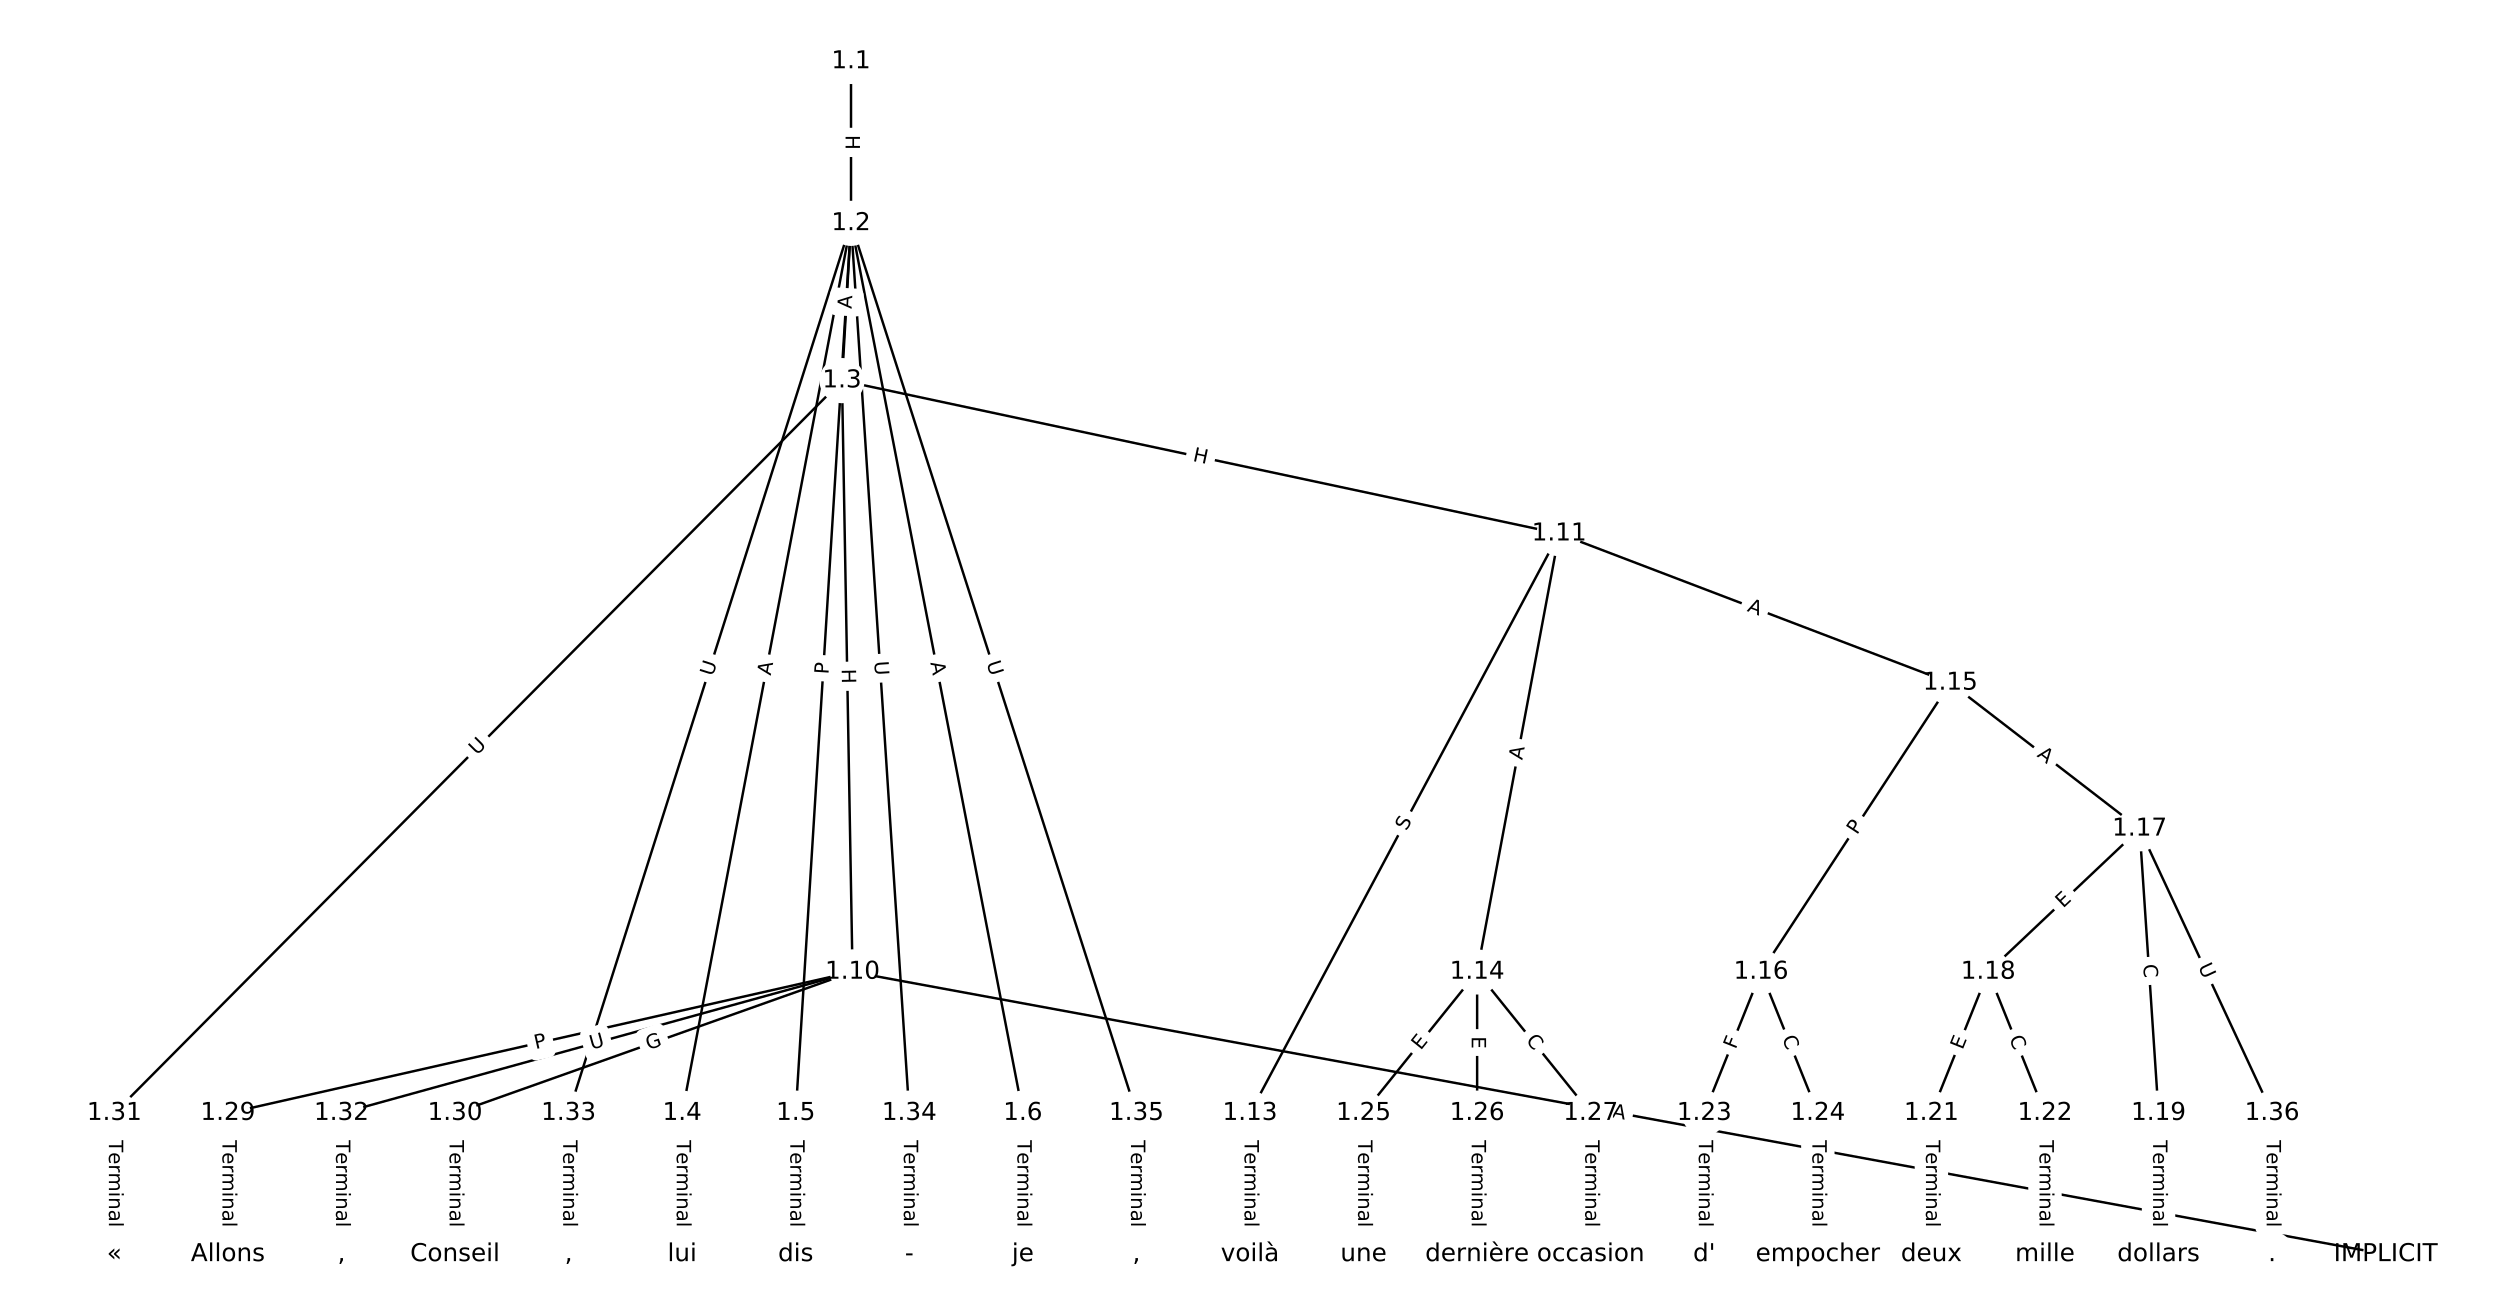 <?xml version="1.0" encoding="utf-8" standalone="no"?>
<!DOCTYPE svg PUBLIC "-//W3C//DTD SVG 1.1//EN"
  "http://www.w3.org/Graphics/SVG/1.1/DTD/svg11.dtd">
<!-- Created with matplotlib (https://matplotlib.org/) -->
<svg height="533.333pt" version="1.1" viewBox="0 0 1013.333 533.333" width="1013.333pt" xmlns="http://www.w3.org/2000/svg" xmlns:xlink="http://www.w3.org/1999/xlink">
 <defs>
  <style type="text/css">
*{stroke-linecap:butt;stroke-linejoin:round;}
  </style>
 </defs>
 <g id="figure_1">
  <g id="patch_1">
   <path d="M 0 533.333 
L 1013.333 533.333 
L 1013.333 0 
L 0 0 
z
" style="fill:#ffffff;"/>
  </g>
  <g id="axes_1">
   <g id="LineCollection_1">
    <path clip-path="url(#p2dc48d2ab4)" d="M 344.945 24.912 
L 344.945 90.532 
" style="fill:none;stroke:#000000;"/>
    <path clip-path="url(#p2dc48d2ab4)" d="M 344.945 90.532 
L 341.291 154.275 
" style="fill:none;stroke:#000000;"/>
    <path clip-path="url(#p2dc48d2ab4)" d="M 344.945 90.532 
L 276.505 451.193 
" style="fill:none;stroke:#000000;"/>
    <path clip-path="url(#p2dc48d2ab4)" d="M 344.945 90.532 
L 322.538 451.193 
" style="fill:none;stroke:#000000;"/>
    <path clip-path="url(#p2dc48d2ab4)" d="M 344.945 90.532 
L 414.602 451.193 
" style="fill:none;stroke:#000000;"/>
    <path clip-path="url(#p2dc48d2ab4)" d="M 344.945 90.532 
L 230.473 451.193 
" style="fill:none;stroke:#000000;"/>
    <path clip-path="url(#p2dc48d2ab4)" d="M 344.945 90.532 
L 368.57 451.193 
" style="fill:none;stroke:#000000;"/>
    <path clip-path="url(#p2dc48d2ab4)" d="M 344.945 90.532 
L 460.634 451.193 
" style="fill:none;stroke:#000000;"/>
    <path clip-path="url(#p2dc48d2ab4)" d="M 341.291 154.275 
L 345.554 393.963 
" style="fill:none;stroke:#000000;"/>
    <path clip-path="url(#p2dc48d2ab4)" d="M 341.291 154.275 
L 631.977 216.305 
" style="fill:none;stroke:#000000;"/>
    <path clip-path="url(#p2dc48d2ab4)" d="M 341.291 154.275 
L 46.344 451.193 
" style="fill:none;stroke:#000000;"/>
    <path clip-path="url(#p2dc48d2ab4)" d="M 276.505 451.193 
L 276.505 508.422 
" style="fill:none;stroke:#000000;"/>
    <path clip-path="url(#p2dc48d2ab4)" d="M 322.538 451.193 
L 322.538 508.422 
" style="fill:none;stroke:#000000;"/>
    <path clip-path="url(#p2dc48d2ab4)" d="M 414.602 451.193 
L 414.602 508.422 
" style="fill:none;stroke:#000000;"/>
    <path clip-path="url(#p2dc48d2ab4)" d="M 345.554 393.963 
L 966.989 508.422 
" style="fill:none;stroke:#000000;"/>
    <path clip-path="url(#p2dc48d2ab4)" d="M 345.554 393.963 
L 92.376 451.193 
" style="fill:none;stroke:#000000;"/>
    <path clip-path="url(#p2dc48d2ab4)" d="M 345.554 393.963 
L 184.441 451.193 
" style="fill:none;stroke:#000000;"/>
    <path clip-path="url(#p2dc48d2ab4)" d="M 345.554 393.963 
L 138.408 451.193 
" style="fill:none;stroke:#000000;"/>
    <path clip-path="url(#p2dc48d2ab4)" d="M 631.977 216.305 
L 506.667 451.193 
" style="fill:none;stroke:#000000;"/>
    <path clip-path="url(#p2dc48d2ab4)" d="M 631.977 216.305 
L 598.731 393.963 
" style="fill:none;stroke:#000000;"/>
    <path clip-path="url(#p2dc48d2ab4)" d="M 631.977 216.305 
L 790.532 276.796 
" style="fill:none;stroke:#000000;"/>
    <path clip-path="url(#p2dc48d2ab4)" d="M 506.667 451.193 
L 506.667 508.422 
" style="fill:none;stroke:#000000;"/>
    <path clip-path="url(#p2dc48d2ab4)" d="M 598.731 393.963 
L 552.699 451.193 
" style="fill:none;stroke:#000000;"/>
    <path clip-path="url(#p2dc48d2ab4)" d="M 598.731 393.963 
L 598.731 451.193 
" style="fill:none;stroke:#000000;"/>
    <path clip-path="url(#p2dc48d2ab4)" d="M 598.731 393.963 
L 644.764 451.193 
" style="fill:none;stroke:#000000;"/>
    <path clip-path="url(#p2dc48d2ab4)" d="M 790.532 276.796 
L 713.812 393.963 
" style="fill:none;stroke:#000000;"/>
    <path clip-path="url(#p2dc48d2ab4)" d="M 790.532 276.796 
L 867.253 335.938 
" style="fill:none;stroke:#000000;"/>
    <path clip-path="url(#p2dc48d2ab4)" d="M 713.812 393.963 
L 690.796 451.193 
" style="fill:none;stroke:#000000;"/>
    <path clip-path="url(#p2dc48d2ab4)" d="M 713.812 393.963 
L 736.828 451.193 
" style="fill:none;stroke:#000000;"/>
    <path clip-path="url(#p2dc48d2ab4)" d="M 867.253 335.938 
L 805.876 393.963 
" style="fill:none;stroke:#000000;"/>
    <path clip-path="url(#p2dc48d2ab4)" d="M 867.253 335.938 
L 874.925 451.193 
" style="fill:none;stroke:#000000;"/>
    <path clip-path="url(#p2dc48d2ab4)" d="M 867.253 335.938 
L 920.957 451.193 
" style="fill:none;stroke:#000000;"/>
    <path clip-path="url(#p2dc48d2ab4)" d="M 805.876 393.963 
L 782.86 451.193 
" style="fill:none;stroke:#000000;"/>
    <path clip-path="url(#p2dc48d2ab4)" d="M 805.876 393.963 
L 828.893 451.193 
" style="fill:none;stroke:#000000;"/>
    <path clip-path="url(#p2dc48d2ab4)" d="M 874.925 451.193 
L 874.925 508.422 
" style="fill:none;stroke:#000000;"/>
    <path clip-path="url(#p2dc48d2ab4)" d="M 782.86 451.193 
L 782.86 508.422 
" style="fill:none;stroke:#000000;"/>
    <path clip-path="url(#p2dc48d2ab4)" d="M 828.893 451.193 
L 828.893 508.422 
" style="fill:none;stroke:#000000;"/>
    <path clip-path="url(#p2dc48d2ab4)" d="M 690.796 451.193 
L 690.796 508.422 
" style="fill:none;stroke:#000000;"/>
    <path clip-path="url(#p2dc48d2ab4)" d="M 736.828 451.193 
L 736.828 508.422 
" style="fill:none;stroke:#000000;"/>
    <path clip-path="url(#p2dc48d2ab4)" d="M 552.699 451.193 
L 552.699 508.422 
" style="fill:none;stroke:#000000;"/>
    <path clip-path="url(#p2dc48d2ab4)" d="M 598.731 451.193 
L 598.731 508.422 
" style="fill:none;stroke:#000000;"/>
    <path clip-path="url(#p2dc48d2ab4)" d="M 644.764 451.193 
L 644.764 508.422 
" style="fill:none;stroke:#000000;"/>
    <path clip-path="url(#p2dc48d2ab4)" d="M 92.376 451.193 
L 92.376 508.422 
" style="fill:none;stroke:#000000;"/>
    <path clip-path="url(#p2dc48d2ab4)" d="M 184.441 451.193 
L 184.441 508.422 
" style="fill:none;stroke:#000000;"/>
    <path clip-path="url(#p2dc48d2ab4)" d="M 46.344 451.193 
L 46.344 508.422 
" style="fill:none;stroke:#000000;"/>
    <path clip-path="url(#p2dc48d2ab4)" d="M 138.408 451.193 
L 138.408 508.422 
" style="fill:none;stroke:#000000;"/>
    <path clip-path="url(#p2dc48d2ab4)" d="M 230.473 451.193 
L 230.473 508.422 
" style="fill:none;stroke:#000000;"/>
    <path clip-path="url(#p2dc48d2ab4)" d="M 368.57 451.193 
L 368.57 508.422 
" style="fill:none;stroke:#000000;"/>
    <path clip-path="url(#p2dc48d2ab4)" d="M 460.634 451.193 
L 460.634 508.422 
" style="fill:none;stroke:#000000;"/>
    <path clip-path="url(#p2dc48d2ab4)" d="M 920.957 451.193 
L 920.957 508.422 
" style="fill:none;stroke:#000000;"/>
   </g>
   <g id="text_1">
    <g id="patch_2">
     <path clip-path="url(#p2dc48d2ab4)" d="M 338.674 54.714 
L 338.674 60.73 
Q 338.674 63.13 341.074 63.13 
L 348.816 63.13 
Q 351.216 63.13 351.216 60.73 
L 351.216 54.714 
Q 351.216 52.314 348.816 52.314 
L 341.074 52.314 
Q 338.674 52.314 338.674 54.714 
z
" style="fill:#ffffff;stroke:#ffffff;stroke-linejoin:miter;"/>
    </g>
    <g clip-path="url(#p2dc48d2ab4)">
     <!-- H -->
     <defs>
      <path d="M 9.812 72.906 
L 19.672 72.906 
L 19.672 43.016 
L 55.516 43.016 
L 55.516 72.906 
L 65.375 72.906 
L 65.375 0 
L 55.516 0 
L 55.516 34.719 
L 19.672 34.719 
L 19.672 0 
L 9.812 0 
z
" id="DejaVuSans-72"/>
     </defs>
     <g transform="translate(342.737 54.714)rotate(-270)scale(0.08 -0.08)">
      <use xlink:href="#DejaVuSans-72"/>
     </g>
    </g>
   </g>
   <g id="text_2">
    <g id="patch_3">
     <path clip-path="url(#p2dc48d2ab4)" d="M 349.223 125.494 
L 349.536 120.031 
Q 349.673 117.635 347.277 117.497 
L 339.547 117.054 
Q 337.151 116.917 337.014 119.313 
L 336.701 124.777 
Q 336.563 127.173 338.959 127.31 
L 346.689 127.753 
Q 349.085 127.89 349.223 125.494 
z
" style="fill:#ffffff;stroke:#ffffff;stroke-linejoin:miter;"/>
    </g>
    <g clip-path="url(#p2dc48d2ab4)">
     <!-- A -->
     <defs>
      <path d="M 34.188 63.188 
L 20.797 26.906 
L 47.609 26.906 
z
M 28.609 72.906 
L 39.797 72.906 
L 67.578 0 
L 57.328 0 
L 50.688 18.703 
L 17.828 18.703 
L 11.188 0 
L 0.781 0 
z
" id="DejaVuSans-65"/>
     </defs>
     <g transform="translate(345.165 125.262)rotate(-86.72)scale(0.08 -0.08)">
      <use xlink:href="#DejaVuSans-65"/>
     </g>
    </g>
   </g>
   <g id="text_3">
    <g id="patch_4">
     <path clip-path="url(#p2dc48d2ab4)" d="M 316.376 274.72 
L 317.396 269.343 
Q 317.844 266.985 315.486 266.538 
L 307.879 265.094 
Q 305.521 264.647 305.074 267.005 
L 304.054 272.381 
Q 303.606 274.739 305.964 275.187 
L 313.571 276.63 
Q 315.929 277.078 316.376 274.72 
z
" style="fill:#ffffff;stroke:#ffffff;stroke-linejoin:miter;"/>
    </g>
    <g clip-path="url(#p2dc48d2ab4)">
     <!-- A -->
     <g transform="translate(312.384 273.962)rotate(-79.255)scale(0.08 -0.08)">
      <use xlink:href="#DejaVuSans-65"/>
     </g>
    </g>
   </g>
   <g id="text_4">
    <g id="patch_5">
     <path clip-path="url(#p2dc48d2ab4)" d="M 339.851 273.658 
L 340.15 268.844 
Q 340.299 266.449 337.903 266.3 
L 330.176 265.82 
Q 327.78 265.671 327.632 268.066 
L 327.332 272.881 
Q 327.184 275.276 329.579 275.425 
L 337.307 275.905 
Q 339.702 276.054 339.851 273.658 
z
" style="fill:#ffffff;stroke:#ffffff;stroke-linejoin:miter;"/>
    </g>
    <g clip-path="url(#p2dc48d2ab4)">
     <!-- P -->
     <defs>
      <path d="M 19.672 64.797 
L 19.672 37.406 
L 32.078 37.406 
Q 38.969 37.406 42.719 40.969 
Q 46.484 44.531 46.484 51.125 
Q 46.484 57.672 42.719 61.234 
Q 38.969 64.797 32.078 64.797 
z
M 9.812 72.906 
L 32.078 72.906 
Q 44.344 72.906 50.609 67.359 
Q 56.891 61.812 56.891 51.125 
Q 56.891 40.328 50.609 34.812 
Q 44.344 29.297 32.078 29.297 
L 19.672 29.297 
L 19.672 0 
L 9.812 0 
z
" id="DejaVuSans-80"/>
     </defs>
     <g transform="translate(335.795 273.406)rotate(-86.445)scale(0.08 -0.08)">
      <use xlink:href="#DejaVuSans-80"/>
     </g>
    </g>
   </g>
   <g id="text_5">
    <g id="patch_6">
     <path clip-path="url(#p2dc48d2ab4)" d="M 373.097 269.365 
L 374.135 274.738 
Q 374.59 277.095 376.946 276.64 
L 384.548 275.171 
Q 386.905 274.716 386.45 272.36 
L 385.412 266.987 
Q 384.957 264.63 382.6 265.085 
L 374.998 266.553 
Q 372.642 267.009 373.097 269.365 
z
" style="fill:#ffffff;stroke:#ffffff;stroke-linejoin:miter;"/>
    </g>
    <g clip-path="url(#p2dc48d2ab4)">
     <!-- A -->
     <g transform="translate(377.087 268.594)rotate(-280.931)scale(0.08 -0.08)">
      <use xlink:href="#DejaVuSans-65"/>
     </g>
    </g>
   </g>
   <g id="text_6">
    <g id="patch_7">
     <path clip-path="url(#p2dc48d2ab4)" d="M 292.801 275.55 
L 294.572 269.969 
Q 295.298 267.682 293.01 266.956 
L 285.631 264.613 
Q 283.343 263.887 282.617 266.175 
L 280.846 271.756 
Q 280.12 274.043 282.407 274.769 
L 289.787 277.111 
Q 292.075 277.837 292.801 275.55 
z
" style="fill:#ffffff;stroke:#ffffff;stroke-linejoin:miter;"/>
    </g>
    <g clip-path="url(#p2dc48d2ab4)">
     <!-- U -->
     <defs>
      <path d="M 8.688 72.906 
L 18.609 72.906 
L 18.609 28.609 
Q 18.609 16.891 22.844 11.734 
Q 27.094 6.594 36.625 6.594 
Q 46.094 6.594 50.344 11.734 
Q 54.594 16.891 54.594 28.609 
L 54.594 72.906 
L 64.5 72.906 
L 64.5 27.391 
Q 64.5 13.141 57.438 5.859 
Q 50.391 -1.422 36.625 -1.422 
Q 22.797 -1.422 15.734 5.859 
Q 8.688 13.141 8.688 27.391 
z
" id="DejaVuSans-85"/>
     </defs>
     <g transform="translate(288.927 274.321)rotate(-72.391)scale(0.08 -0.08)">
      <use xlink:href="#DejaVuSans-85"/>
     </g>
    </g>
   </g>
   <g id="text_7">
    <g id="patch_8">
     <path clip-path="url(#p2dc48d2ab4)" d="M 350.308 268.351 
L 350.691 274.194 
Q 350.848 276.588 353.243 276.432 
L 360.969 275.925 
Q 363.363 275.769 363.207 273.374 
L 362.824 267.531 
Q 362.667 265.136 360.272 265.293 
L 352.546 265.799 
Q 350.151 265.956 350.308 268.351 
z
" style="fill:#ffffff;stroke:#ffffff;stroke-linejoin:miter;"/>
    </g>
    <g clip-path="url(#p2dc48d2ab4)">
     <!-- U -->
     <g transform="translate(354.363 268.085)rotate(-273.748)scale(0.08 -0.08)">
      <use xlink:href="#DejaVuSans-85"/>
     </g>
    </g>
   </g>
   <g id="text_8">
    <g id="patch_9">
     <path clip-path="url(#p2dc48d2ab4)" d="M 395.924 269.99 
L 397.712 275.565 
Q 398.445 277.851 400.731 277.118 
L 408.103 274.753 
Q 410.388 274.02 409.655 271.734 
L 407.867 266.159 
Q 407.134 263.874 404.849 264.607 
L 397.476 266.972 
Q 395.191 267.705 395.924 269.99 
z
" style="fill:#ffffff;stroke:#ffffff;stroke-linejoin:miter;"/>
    </g>
    <g clip-path="url(#p2dc48d2ab4)">
     <!-- U -->
     <g transform="translate(399.793 268.749)rotate(-287.785)scale(0.08 -0.08)">
      <use xlink:href="#DejaVuSans-85"/>
     </g>
    </g>
   </g>
   <g id="text_9">
    <g id="patch_10">
     <path clip-path="url(#p2dc48d2ab4)" d="M 337.099 271.223 
L 337.206 277.239 
Q 337.248 279.638 339.648 279.595 
L 347.389 279.458 
Q 349.789 279.415 349.746 277.016 
L 349.639 271 
Q 349.597 268.601 347.197 268.643 
L 339.456 268.781 
Q 337.056 268.824 337.099 271.223 
z
" style="fill:#ffffff;stroke:#ffffff;stroke-linejoin:miter;"/>
    </g>
    <g clip-path="url(#p2dc48d2ab4)">
     <!-- H -->
     <g transform="translate(341.162 271.151)rotate(-271.019)scale(0.08 -0.08)">
      <use xlink:href="#DejaVuSans-72"/>
     </g>
    </g>
   </g>
   <g id="text_10">
    <g id="patch_11">
     <path clip-path="url(#p2dc48d2ab4)" d="M 482.383 190.796 
L 488.267 192.051 
Q 490.614 192.552 491.115 190.205 
L 492.731 182.633 
Q 493.232 180.286 490.885 179.785 
L 485.001 178.529 
Q 482.654 178.029 482.153 180.376 
L 480.537 187.948 
Q 480.036 190.295 482.383 190.796 
z
" style="fill:#ffffff;stroke:#ffffff;stroke-linejoin:miter;"/>
    </g>
    <g clip-path="url(#p2dc48d2ab4)">
     <!-- H -->
     <g transform="translate(483.232 186.821)rotate(-347.954)scale(0.08 -0.08)">
      <use xlink:href="#DejaVuSans-72"/>
     </g>
    </g>
   </g>
   <g id="text_11">
    <g id="patch_12">
     <path clip-path="url(#p2dc48d2ab4)" d="M 196.204 309.231 
L 200.33 305.077 
Q 202.021 303.374 200.319 301.683 
L 194.826 296.226 
Q 193.123 294.535 191.432 296.237 
L 187.305 300.391 
Q 185.614 302.094 187.317 303.785 
L 192.81 309.242 
Q 194.512 310.933 196.204 309.231 
z
" style="fill:#ffffff;stroke:#ffffff;stroke-linejoin:miter;"/>
    </g>
    <g clip-path="url(#p2dc48d2ab4)">
     <!-- U -->
     <g transform="translate(193.321 306.367)rotate(-45.191)scale(0.08 -0.08)">
      <use xlink:href="#DejaVuSans-85"/>
     </g>
    </g>
   </g>
   <g id="text_12">
    <g id="patch_13">
     <path clip-path="url(#p2dc48d2ab4)" d="M 270.234 462.165 
L 270.234 497.45 
Q 270.234 499.85 272.634 499.85 
L 280.377 499.85 
Q 282.777 499.85 282.777 497.45 
L 282.777 462.165 
Q 282.777 459.765 280.377 459.765 
L 272.634 459.765 
Q 270.234 459.765 270.234 462.165 
z
" style="fill:#ffffff;stroke:#ffffff;stroke-linejoin:miter;"/>
    </g>
    <g clip-path="url(#p2dc48d2ab4)">
     <!-- Terminal -->
     <defs>
      <path d="M -0.297 72.906 
L 61.375 72.906 
L 61.375 64.594 
L 35.5 64.594 
L 35.5 0 
L 25.594 0 
L 25.594 64.594 
L -0.297 64.594 
z
" id="DejaVuSans-84"/>
      <path d="M 56.203 29.594 
L 56.203 25.203 
L 14.891 25.203 
Q 15.484 15.922 20.484 11.062 
Q 25.484 6.203 34.422 6.203 
Q 39.594 6.203 44.453 7.469 
Q 49.312 8.734 54.109 11.281 
L 54.109 2.781 
Q 49.266 0.734 44.188 -0.344 
Q 39.109 -1.422 33.891 -1.422 
Q 20.797 -1.422 13.156 6.188 
Q 5.516 13.812 5.516 26.812 
Q 5.516 40.234 12.766 48.109 
Q 20.016 56 32.328 56 
Q 43.359 56 49.781 48.891 
Q 56.203 41.797 56.203 29.594 
z
M 47.219 32.234 
Q 47.125 39.594 43.094 43.984 
Q 39.062 48.391 32.422 48.391 
Q 24.906 48.391 20.391 44.141 
Q 15.875 39.891 15.188 32.172 
z
" id="DejaVuSans-101"/>
      <path d="M 41.109 46.297 
Q 39.594 47.172 37.812 47.578 
Q 36.031 48 33.891 48 
Q 26.266 48 22.188 43.047 
Q 18.109 38.094 18.109 28.812 
L 18.109 0 
L 9.078 0 
L 9.078 54.688 
L 18.109 54.688 
L 18.109 46.188 
Q 20.953 51.172 25.484 53.578 
Q 30.031 56 36.531 56 
Q 37.453 56 38.578 55.875 
Q 39.703 55.766 41.062 55.516 
z
" id="DejaVuSans-114"/>
      <path d="M 52 44.188 
Q 55.375 50.25 60.062 53.125 
Q 64.75 56 71.094 56 
Q 79.641 56 84.281 50.016 
Q 88.922 44.047 88.922 33.016 
L 88.922 0 
L 79.891 0 
L 79.891 32.719 
Q 79.891 40.578 77.094 44.375 
Q 74.312 48.188 68.609 48.188 
Q 61.625 48.188 57.562 43.547 
Q 53.516 38.922 53.516 30.906 
L 53.516 0 
L 44.484 0 
L 44.484 32.719 
Q 44.484 40.625 41.703 44.406 
Q 38.922 48.188 33.109 48.188 
Q 26.219 48.188 22.156 43.531 
Q 18.109 38.875 18.109 30.906 
L 18.109 0 
L 9.078 0 
L 9.078 54.688 
L 18.109 54.688 
L 18.109 46.188 
Q 21.188 51.219 25.484 53.609 
Q 29.781 56 35.688 56 
Q 41.656 56 45.828 52.969 
Q 50 49.953 52 44.188 
z
" id="DejaVuSans-109"/>
      <path d="M 9.422 54.688 
L 18.406 54.688 
L 18.406 0 
L 9.422 0 
z
M 9.422 75.984 
L 18.406 75.984 
L 18.406 64.594 
L 9.422 64.594 
z
" id="DejaVuSans-105"/>
      <path d="M 54.891 33.016 
L 54.891 0 
L 45.906 0 
L 45.906 32.719 
Q 45.906 40.484 42.875 44.328 
Q 39.844 48.188 33.797 48.188 
Q 26.516 48.188 22.312 43.547 
Q 18.109 38.922 18.109 30.906 
L 18.109 0 
L 9.078 0 
L 9.078 54.688 
L 18.109 54.688 
L 18.109 46.188 
Q 21.344 51.125 25.703 53.562 
Q 30.078 56 35.797 56 
Q 45.219 56 50.047 50.172 
Q 54.891 44.344 54.891 33.016 
z
" id="DejaVuSans-110"/>
      <path d="M 34.281 27.484 
Q 23.391 27.484 19.188 25 
Q 14.984 22.516 14.984 16.5 
Q 14.984 11.719 18.141 8.906 
Q 21.297 6.109 26.703 6.109 
Q 34.188 6.109 38.703 11.406 
Q 43.219 16.703 43.219 25.484 
L 43.219 27.484 
z
M 52.203 31.203 
L 52.203 0 
L 43.219 0 
L 43.219 8.297 
Q 40.141 3.328 35.547 0.953 
Q 30.953 -1.422 24.312 -1.422 
Q 15.922 -1.422 10.953 3.297 
Q 6 8.016 6 15.922 
Q 6 25.141 12.172 29.828 
Q 18.359 34.516 30.609 34.516 
L 43.219 34.516 
L 43.219 35.406 
Q 43.219 41.609 39.141 45 
Q 35.062 48.391 27.688 48.391 
Q 23 48.391 18.547 47.266 
Q 14.109 46.141 10.016 43.891 
L 10.016 52.203 
Q 14.938 54.109 19.578 55.047 
Q 24.219 56 28.609 56 
Q 40.484 56 46.344 49.844 
Q 52.203 43.703 52.203 31.203 
z
" id="DejaVuSans-97"/>
      <path d="M 9.422 75.984 
L 18.406 75.984 
L 18.406 0 
L 9.422 0 
z
" id="DejaVuSans-108"/>
     </defs>
     <g transform="translate(274.298 462.165)rotate(-270)scale(0.08 -0.08)">
      <use xlink:href="#DejaVuSans-84"/>
      <use x="60.818" xlink:href="#DejaVuSans-101"/>
      <use x="122.342" xlink:href="#DejaVuSans-114"/>
      <use x="163.439" xlink:href="#DejaVuSans-109"/>
      <use x="260.852" xlink:href="#DejaVuSans-105"/>
      <use x="288.635" xlink:href="#DejaVuSans-110"/>
      <use x="352.014" xlink:href="#DejaVuSans-97"/>
      <use x="413.293" xlink:href="#DejaVuSans-108"/>
     </g>
    </g>
   </g>
   <g id="text_13">
    <g id="patch_14">
     <path clip-path="url(#p2dc48d2ab4)" d="M 316.266 462.165 
L 316.266 497.45 
Q 316.266 499.85 318.666 499.85 
L 326.409 499.85 
Q 328.809 499.85 328.809 497.45 
L 328.809 462.165 
Q 328.809 459.765 326.409 459.765 
L 318.666 459.765 
Q 316.266 459.765 316.266 462.165 
z
" style="fill:#ffffff;stroke:#ffffff;stroke-linejoin:miter;"/>
    </g>
    <g clip-path="url(#p2dc48d2ab4)">
     <!-- Terminal -->
     <g transform="translate(320.33 462.165)rotate(-270)scale(0.08 -0.08)">
      <use xlink:href="#DejaVuSans-84"/>
      <use x="60.818" xlink:href="#DejaVuSans-101"/>
      <use x="122.342" xlink:href="#DejaVuSans-114"/>
      <use x="163.439" xlink:href="#DejaVuSans-109"/>
      <use x="260.852" xlink:href="#DejaVuSans-105"/>
      <use x="288.635" xlink:href="#DejaVuSans-110"/>
      <use x="352.014" xlink:href="#DejaVuSans-97"/>
      <use x="413.293" xlink:href="#DejaVuSans-108"/>
     </g>
    </g>
   </g>
   <g id="text_14">
    <g id="patch_15">
     <path clip-path="url(#p2dc48d2ab4)" d="M 408.331 462.165 
L 408.331 497.45 
Q 408.331 499.85 410.731 499.85 
L 418.473 499.85 
Q 420.873 499.85 420.873 497.45 
L 420.873 462.165 
Q 420.873 459.765 418.473 459.765 
L 410.731 459.765 
Q 408.331 459.765 408.331 462.165 
z
" style="fill:#ffffff;stroke:#ffffff;stroke-linejoin:miter;"/>
    </g>
    <g clip-path="url(#p2dc48d2ab4)">
     <!-- Terminal -->
     <g transform="translate(412.395 462.165)rotate(-270)scale(0.08 -0.08)">
      <use xlink:href="#DejaVuSans-84"/>
      <use x="60.818" xlink:href="#DejaVuSans-101"/>
      <use x="122.342" xlink:href="#DejaVuSans-114"/>
      <use x="163.439" xlink:href="#DejaVuSans-109"/>
      <use x="260.852" xlink:href="#DejaVuSans-105"/>
      <use x="288.635" xlink:href="#DejaVuSans-110"/>
      <use x="352.014" xlink:href="#DejaVuSans-97"/>
      <use x="413.293" xlink:href="#DejaVuSans-108"/>
     </g>
    </g>
   </g>
   <g id="text_15">
    <g id="patch_16">
     <path clip-path="url(#p2dc48d2ab4)" d="M 652.445 456.865 
L 657.827 457.856 
Q 660.187 458.291 660.622 455.93 
L 662.024 448.316 
Q 662.459 445.955 660.099 445.521 
L 654.717 444.529 
Q 652.356 444.095 651.922 446.455 
L 650.519 454.069 
Q 650.084 456.43 652.445 456.865 
z
" style="fill:#ffffff;stroke:#ffffff;stroke-linejoin:miter;"/>
    </g>
    <g clip-path="url(#p2dc48d2ab4)">
     <!-- A -->
     <g transform="translate(653.181 452.868)rotate(-349.564)scale(0.08 -0.08)">
      <use xlink:href="#DejaVuSans-65"/>
     </g>
    </g>
   </g>
   <g id="text_16">
    <g id="patch_17">
     <path clip-path="url(#p2dc48d2ab4)" d="M 217.995 429.227 
L 222.7 428.163 
Q 225.041 427.634 224.512 425.293 
L 222.805 417.741 
Q 222.276 415.4 219.935 415.929 
L 215.23 416.993 
Q 212.889 417.522 213.418 419.863 
L 215.125 427.415 
Q 215.654 429.756 217.995 429.227 
z
" style="fill:#ffffff;stroke:#ffffff;stroke-linejoin:miter;"/>
    </g>
    <g clip-path="url(#p2dc48d2ab4)">
     <!-- P -->
     <g transform="translate(217.099 425.263)rotate(-12.737)scale(0.08 -0.08)">
      <use xlink:href="#DejaVuSans-80"/>
     </g>
    </g>
   </g>
   <g id="text_17">
    <g id="patch_18">
     <path clip-path="url(#p2dc48d2ab4)" d="M 264.176 429.525 
L 270.017 427.45 
Q 272.278 426.647 271.475 424.385 
L 268.884 417.089 
Q 268.08 414.828 265.819 415.631 
L 259.977 417.706 
Q 257.716 418.509 258.519 420.771 
L 261.111 428.067 
Q 261.914 430.328 264.176 429.525 
z
" style="fill:#ffffff;stroke:#ffffff;stroke-linejoin:miter;"/>
    </g>
    <g clip-path="url(#p2dc48d2ab4)">
     <!-- G -->
     <defs>
      <path d="M 59.516 10.406 
L 59.516 29.984 
L 43.406 29.984 
L 43.406 38.094 
L 69.281 38.094 
L 69.281 6.781 
Q 63.578 2.734 56.688 0.656 
Q 49.812 -1.422 42 -1.422 
Q 24.906 -1.422 15.25 8.562 
Q 5.609 18.562 5.609 36.375 
Q 5.609 54.25 15.25 64.234 
Q 24.906 74.219 42 74.219 
Q 49.125 74.219 55.547 72.453 
Q 61.969 70.703 67.391 67.281 
L 67.391 56.781 
Q 61.922 61.422 55.766 63.766 
Q 49.609 66.109 42.828 66.109 
Q 29.438 66.109 22.719 58.641 
Q 16.016 51.172 16.016 36.375 
Q 16.016 21.625 22.719 14.156 
Q 29.438 6.688 42.828 6.688 
Q 48.047 6.688 52.141 7.594 
Q 56.25 8.5 59.516 10.406 
z
" id="DejaVuSans-71"/>
     </defs>
     <g transform="translate(262.815 425.696)rotate(-19.556)scale(0.08 -0.08)">
      <use xlink:href="#DejaVuSans-71"/>
     </g>
    </g>
   </g>
   <g id="text_18">
    <g id="patch_19">
     <path clip-path="url(#p2dc48d2ab4)" d="M 240.829 429.402 
L 246.473 427.843 
Q 248.786 427.204 248.147 424.891 
L 246.085 417.428 
Q 245.446 415.115 243.133 415.754 
L 237.489 417.313 
Q 235.176 417.952 235.815 420.265 
L 237.877 427.728 
Q 238.516 430.042 240.829 429.402 
z
" style="fill:#ffffff;stroke:#ffffff;stroke-linejoin:miter;"/>
    </g>
    <g clip-path="url(#p2dc48d2ab4)">
     <!-- U -->
     <g transform="translate(239.747 425.485)rotate(-15.444)scale(0.08 -0.08)">
      <use xlink:href="#DejaVuSans-85"/>
     </g>
    </g>
   </g>
   <g id="text_19">
    <g id="patch_20">
     <path clip-path="url(#p2dc48d2ab4)" d="M 573.66 338.941 
L 576.05 334.46 
Q 577.18 332.343 575.062 331.213 
L 568.231 327.569 
Q 566.114 326.439 564.984 328.557 
L 562.593 333.038 
Q 561.464 335.155 563.581 336.285 
L 570.412 339.929 
Q 572.53 341.059 573.66 338.941 
z
" style="fill:#ffffff;stroke:#ffffff;stroke-linejoin:miter;"/>
    </g>
    <g clip-path="url(#p2dc48d2ab4)">
     <!-- S -->
     <defs>
      <path d="M 53.516 70.516 
L 53.516 60.891 
Q 47.906 63.578 42.922 64.891 
Q 37.938 66.219 33.297 66.219 
Q 25.25 66.219 20.875 63.094 
Q 16.5 59.969 16.5 54.203 
Q 16.5 49.359 19.406 46.891 
Q 22.312 44.438 30.422 42.922 
L 36.375 41.703 
Q 47.406 39.594 52.656 34.297 
Q 57.906 29 57.906 20.125 
Q 57.906 9.516 50.797 4.047 
Q 43.703 -1.422 29.984 -1.422 
Q 24.812 -1.422 18.969 -0.25 
Q 13.141 0.922 6.891 3.219 
L 6.891 13.375 
Q 12.891 10.016 18.656 8.297 
Q 24.422 6.594 29.984 6.594 
Q 38.422 6.594 43.016 9.906 
Q 47.609 13.234 47.609 19.391 
Q 47.609 24.75 44.312 27.781 
Q 41.016 30.812 33.5 32.328 
L 27.484 33.5 
Q 16.453 35.688 11.516 40.375 
Q 6.594 45.062 6.594 53.422 
Q 6.594 63.094 13.406 68.656 
Q 20.219 74.219 32.172 74.219 
Q 37.312 74.219 42.625 73.281 
Q 47.953 72.359 53.516 70.516 
z
" id="DejaVuSans-83"/>
     </defs>
     <g transform="translate(570.074 337.029)rotate(-61.921)scale(0.08 -0.08)">
      <use xlink:href="#DejaVuSans-83"/>
     </g>
    </g>
   </g>
   <g id="text_20">
    <g id="patch_21">
     <path clip-path="url(#p2dc48d2ab4)" d="M 621.015 308.977 
L 622.022 303.598 
Q 622.463 301.239 620.104 300.798 
L 612.494 299.374 
Q 610.135 298.932 609.693 301.291 
L 608.686 306.67 
Q 608.245 309.029 610.604 309.471 
L 618.214 310.895 
Q 620.573 311.337 621.015 308.977 
z
" style="fill:#ffffff;stroke:#ffffff;stroke-linejoin:miter;"/>
    </g>
    <g clip-path="url(#p2dc48d2ab4)">
     <!-- A -->
     <g transform="translate(617.021 308.23)rotate(-79.401)scale(0.08 -0.08)">
      <use xlink:href="#DejaVuSans-65"/>
     </g>
    </g>
   </g>
   <g id="text_21">
    <g id="patch_22">
     <path clip-path="url(#p2dc48d2ab4)" d="M 706.463 251.434 
L 711.576 253.385 
Q 713.818 254.241 714.674 251.998 
L 717.433 244.764 
Q 718.289 242.522 716.046 241.666 
L 710.933 239.716 
Q 708.691 238.86 707.836 241.103 
L 705.076 248.337 
Q 704.22 250.579 706.463 251.434 
z
" style="fill:#ffffff;stroke:#ffffff;stroke-linejoin:miter;"/>
    </g>
    <g clip-path="url(#p2dc48d2ab4)">
     <!-- A -->
     <g transform="translate(707.911 247.638)rotate(-339.118)scale(0.08 -0.08)">
      <use xlink:href="#DejaVuSans-65"/>
     </g>
    </g>
   </g>
   <g id="text_22">
    <g id="patch_23">
     <path clip-path="url(#p2dc48d2ab4)" d="M 500.395 462.165 
L 500.395 497.45 
Q 500.395 499.85 502.795 499.85 
L 510.538 499.85 
Q 512.938 499.85 512.938 497.45 
L 512.938 462.165 
Q 512.938 459.765 510.538 459.765 
L 502.795 459.765 
Q 500.395 459.765 500.395 462.165 
z
" style="fill:#ffffff;stroke:#ffffff;stroke-linejoin:miter;"/>
    </g>
    <g clip-path="url(#p2dc48d2ab4)">
     <!-- Terminal -->
     <g transform="translate(504.459 462.165)rotate(-270)scale(0.08 -0.08)">
      <use xlink:href="#DejaVuSans-84"/>
      <use x="60.818" xlink:href="#DejaVuSans-101"/>
      <use x="122.342" xlink:href="#DejaVuSans-114"/>
      <use x="163.439" xlink:href="#DejaVuSans-109"/>
      <use x="260.852" xlink:href="#DejaVuSans-105"/>
      <use x="288.635" xlink:href="#DejaVuSans-110"/>
      <use x="352.014" xlink:href="#DejaVuSans-97"/>
      <use x="413.293" xlink:href="#DejaVuSans-108"/>
     </g>
    </g>
   </g>
   <g id="text_23">
    <g id="patch_24">
     <path clip-path="url(#p2dc48d2ab4)" d="M 579.018 428.478 
L 582.186 424.539 
Q 583.69 422.669 581.82 421.165 
L 575.787 416.312 
Q 573.917 414.808 572.413 416.678 
L 569.244 420.617 
Q 567.74 422.487 569.61 423.991 
L 575.643 428.844 
Q 577.513 430.348 579.018 428.478 
z
" style="fill:#ffffff;stroke:#ffffff;stroke-linejoin:miter;"/>
    </g>
    <g clip-path="url(#p2dc48d2ab4)">
     <!-- E -->
     <defs>
      <path d="M 9.812 72.906 
L 55.906 72.906 
L 55.906 64.594 
L 19.672 64.594 
L 19.672 43.016 
L 54.391 43.016 
L 54.391 34.719 
L 19.672 34.719 
L 19.672 8.297 
L 56.781 8.297 
L 56.781 0 
L 9.812 0 
z
" id="DejaVuSans-69"/>
     </defs>
     <g transform="translate(575.851 425.931)rotate(-51.189)scale(0.08 -0.08)">
      <use xlink:href="#DejaVuSans-69"/>
     </g>
    </g>
   </g>
   <g id="text_24">
    <g id="patch_25">
     <path clip-path="url(#p2dc48d2ab4)" d="M 592.46 420.051 
L 592.46 425.106 
Q 592.46 427.506 594.86 427.506 
L 602.602 427.506 
Q 605.002 427.506 605.002 425.106 
L 605.002 420.051 
Q 605.002 417.651 602.602 417.651 
L 594.86 417.651 
Q 592.46 417.651 592.46 420.051 
z
" style="fill:#ffffff;stroke:#ffffff;stroke-linejoin:miter;"/>
    </g>
    <g clip-path="url(#p2dc48d2ab4)">
     <!-- E -->
     <g transform="translate(596.524 420.051)rotate(-270)scale(0.08 -0.08)">
      <use xlink:href="#DejaVuSans-69"/>
     </g>
    </g>
   </g>
   <g id="text_25">
    <g id="patch_26">
     <path clip-path="url(#p2dc48d2ab4)" d="M 615.11 424.332 
L 618.611 428.685 
Q 620.116 430.555 621.986 429.051 
L 628.019 424.198 
Q 629.889 422.694 628.385 420.824 
L 624.883 416.471 
Q 623.379 414.601 621.509 416.105 
L 615.476 420.958 
Q 613.606 422.462 615.11 424.332 
z
" style="fill:#ffffff;stroke:#ffffff;stroke-linejoin:miter;"/>
    </g>
    <g clip-path="url(#p2dc48d2ab4)">
     <!-- C -->
     <defs>
      <path d="M 64.406 67.281 
L 64.406 56.891 
Q 59.422 61.531 53.781 63.812 
Q 48.141 66.109 41.797 66.109 
Q 29.297 66.109 22.656 58.469 
Q 16.016 50.828 16.016 36.375 
Q 16.016 21.969 22.656 14.328 
Q 29.297 6.688 41.797 6.688 
Q 48.141 6.688 53.781 8.984 
Q 59.422 11.281 64.406 15.922 
L 64.406 5.609 
Q 59.234 2.094 53.438 0.328 
Q 47.656 -1.422 41.219 -1.422 
Q 24.656 -1.422 15.125 8.703 
Q 5.609 18.844 5.609 36.375 
Q 5.609 53.953 15.125 64.078 
Q 24.656 74.219 41.219 74.219 
Q 47.75 74.219 53.531 72.484 
Q 59.328 70.75 64.406 67.281 
z
" id="DejaVuSans-67"/>
     </defs>
     <g transform="translate(618.277 421.785)rotate(-308.811)scale(0.08 -0.08)">
      <use xlink:href="#DejaVuSans-67"/>
     </g>
    </g>
   </g>
   <g id="text_26">
    <g id="patch_27">
     <path clip-path="url(#p2dc48d2ab4)" d="M 756.098 340.833 
L 758.74 336.797 
Q 760.055 334.789 758.047 333.475 
L 751.569 329.233 
Q 749.562 327.918 748.247 329.926 
L 745.604 333.962 
Q 744.29 335.97 746.297 337.284 
L 752.775 341.526 
Q 754.783 342.841 756.098 340.833 
z
" style="fill:#ffffff;stroke:#ffffff;stroke-linejoin:miter;"/>
    </g>
    <g clip-path="url(#p2dc48d2ab4)">
     <!-- P -->
     <g transform="translate(752.698 338.607)rotate(-56.784)scale(0.08 -0.08)">
      <use xlink:href="#DejaVuSans-80"/>
     </g>
    </g>
   </g>
   <g id="text_27">
    <g id="patch_28">
     <path clip-path="url(#p2dc48d2ab4)" d="M 822.897 309.663 
L 827.231 313.004 
Q 829.132 314.469 830.597 312.569 
L 835.324 306.437 
Q 836.789 304.536 834.889 303.071 
L 830.554 299.729 
Q 828.654 298.264 827.188 300.165 
L 822.461 306.297 
Q 820.996 308.198 822.897 309.663 
z
" style="fill:#ffffff;stroke:#ffffff;stroke-linejoin:miter;"/>
    </g>
    <g clip-path="url(#p2dc48d2ab4)">
     <!-- A -->
     <g transform="translate(825.378 306.445)rotate(-322.372)scale(0.08 -0.08)">
      <use xlink:href="#DejaVuSans-65"/>
     </g>
    </g>
   </g>
   <g id="text_28">
    <g id="patch_29">
     <path clip-path="url(#p2dc48d2ab4)" d="M 707.264 427.053 
L 708.981 422.784 
Q 709.876 420.557 707.649 419.661 
L 700.466 416.772 
Q 698.239 415.877 697.344 418.104 
L 695.627 422.373 
Q 694.732 424.599 696.958 425.495 
L 704.142 428.384 
Q 706.368 429.279 707.264 427.053 
z
" style="fill:#ffffff;stroke:#ffffff;stroke-linejoin:miter;"/>
    </g>
    <g clip-path="url(#p2dc48d2ab4)">
     <!-- F -->
     <defs>
      <path d="M 9.812 72.906 
L 51.703 72.906 
L 51.703 64.594 
L 19.672 64.594 
L 19.672 43.109 
L 48.578 43.109 
L 48.578 34.812 
L 19.672 34.812 
L 19.672 0 
L 9.812 0 
z
" id="DejaVuSans-70"/>
     </defs>
     <g transform="translate(703.494 425.536)rotate(-68.091)scale(0.08 -0.08)">
      <use xlink:href="#DejaVuSans-70"/>
     </g>
    </g>
   </g>
   <g id="text_29">
    <g id="patch_30">
     <path clip-path="url(#p2dc48d2ab4)" d="M 718.459 422.327 
L 720.544 427.509 
Q 721.439 429.736 723.666 428.841 
L 730.849 425.952 
Q 733.076 425.056 732.181 422.829 
L 730.096 417.647 
Q 729.201 415.42 726.974 416.315 
L 719.791 419.204 
Q 717.564 420.1 718.459 422.327 
z
" style="fill:#ffffff;stroke:#ffffff;stroke-linejoin:miter;"/>
    </g>
    <g clip-path="url(#p2dc48d2ab4)">
     <!-- C -->
     <g transform="translate(722.23 420.81)rotate(-291.909)scale(0.08 -0.08)">
      <use xlink:href="#DejaVuSans-67"/>
     </g>
    </g>
   </g>
   <g id="text_30">
    <g id="patch_31">
     <path clip-path="url(#p2dc48d2ab4)" d="M 839.036 371.244 
L 842.71 367.772 
Q 844.454 366.123 842.805 364.379 
L 837.486 358.753 
Q 835.837 357.009 834.093 358.657 
L 830.42 362.13 
Q 828.676 363.779 830.325 365.523 
L 835.644 371.149 
Q 837.292 372.893 839.036 371.244 
z
" style="fill:#ffffff;stroke:#ffffff;stroke-linejoin:miter;"/>
    </g>
    <g clip-path="url(#p2dc48d2ab4)">
     <!-- E -->
     <g transform="translate(836.245 368.291)rotate(-43.392)scale(0.08 -0.08)">
      <use xlink:href="#DejaVuSans-69"/>
     </g>
    </g>
   </g>
   <g id="text_31">
    <g id="patch_32">
     <path clip-path="url(#p2dc48d2ab4)" d="M 864.646 391.195 
L 865.017 396.769 
Q 865.176 399.164 867.571 399.004 
L 875.297 398.49 
Q 877.691 398.331 877.532 395.936 
L 877.161 390.362 
Q 877.001 387.967 874.607 388.127 
L 866.881 388.641 
Q 864.487 388.8 864.646 391.195 
z
" style="fill:#ffffff;stroke:#ffffff;stroke-linejoin:miter;"/>
    </g>
    <g clip-path="url(#p2dc48d2ab4)">
     <!-- C -->
     <g transform="translate(868.701 390.925)rotate(-273.808)scale(0.08 -0.08)">
      <use xlink:href="#DejaVuSans-67"/>
     </g>
    </g>
   </g>
   <g id="text_32">
    <g id="patch_33">
     <path clip-path="url(#p2dc48d2ab4)" d="M 887.184 393.561 
L 889.657 398.868 
Q 890.671 401.043 892.846 400.029 
L 899.864 396.759 
Q 902.04 395.746 901.026 393.57 
L 898.553 388.263 
Q 897.539 386.088 895.364 387.101 
L 888.346 390.371 
Q 886.17 391.385 887.184 393.561 
z
" style="fill:#ffffff;stroke:#ffffff;stroke-linejoin:miter;"/>
    </g>
    <g clip-path="url(#p2dc48d2ab4)">
     <!-- U -->
     <g transform="translate(890.868 391.844)rotate(-294.984)scale(0.08 -0.08)">
      <use xlink:href="#DejaVuSans-85"/>
     </g>
    </g>
   </g>
   <g id="text_33">
    <g id="patch_34">
     <path clip-path="url(#p2dc48d2ab4)" d="M 799.244 427.263 
L 801.13 422.573 
Q 802.025 420.346 799.799 419.451 
L 792.615 416.562 
Q 790.389 415.666 789.493 417.893 
L 787.607 422.583 
Q 786.711 424.81 788.938 425.705 
L 796.121 428.594 
Q 798.348 429.49 799.244 427.263 
z
" style="fill:#ffffff;stroke:#ffffff;stroke-linejoin:miter;"/>
    </g>
    <g clip-path="url(#p2dc48d2ab4)">
     <!-- E -->
     <g transform="translate(795.473 425.747)rotate(-68.091)scale(0.08 -0.08)">
      <use xlink:href="#DejaVuSans-69"/>
     </g>
    </g>
   </g>
   <g id="text_34">
    <g id="patch_35">
     <path clip-path="url(#p2dc48d2ab4)" d="M 810.524 422.327 
L 812.608 427.509 
Q 813.504 429.736 815.731 428.841 
L 822.914 425.952 
Q 825.141 425.056 824.245 422.829 
L 822.161 417.647 
Q 821.265 415.42 819.039 416.315 
L 811.855 419.204 
Q 809.629 420.1 810.524 422.327 
z
" style="fill:#ffffff;stroke:#ffffff;stroke-linejoin:miter;"/>
    </g>
    <g clip-path="url(#p2dc48d2ab4)">
     <!-- C -->
     <g transform="translate(814.294 420.81)rotate(-291.909)scale(0.08 -0.08)">
      <use xlink:href="#DejaVuSans-67"/>
     </g>
    </g>
   </g>
   <g id="text_35">
    <g id="patch_36">
     <path clip-path="url(#p2dc48d2ab4)" d="M 868.654 462.165 
L 868.654 497.45 
Q 868.654 499.85 871.054 499.85 
L 878.796 499.85 
Q 881.196 499.85 881.196 497.45 
L 881.196 462.165 
Q 881.196 459.765 878.796 459.765 
L 871.054 459.765 
Q 868.654 459.765 868.654 462.165 
z
" style="fill:#ffffff;stroke:#ffffff;stroke-linejoin:miter;"/>
    </g>
    <g clip-path="url(#p2dc48d2ab4)">
     <!-- Terminal -->
     <g transform="translate(872.717 462.165)rotate(-270)scale(0.08 -0.08)">
      <use xlink:href="#DejaVuSans-84"/>
      <use x="60.818" xlink:href="#DejaVuSans-101"/>
      <use x="122.342" xlink:href="#DejaVuSans-114"/>
      <use x="163.439" xlink:href="#DejaVuSans-109"/>
      <use x="260.852" xlink:href="#DejaVuSans-105"/>
      <use x="288.635" xlink:href="#DejaVuSans-110"/>
      <use x="352.014" xlink:href="#DejaVuSans-97"/>
      <use x="413.293" xlink:href="#DejaVuSans-108"/>
     </g>
    </g>
   </g>
   <g id="text_36">
    <g id="patch_37">
     <path clip-path="url(#p2dc48d2ab4)" d="M 776.589 462.165 
L 776.589 497.45 
Q 776.589 499.85 778.989 499.85 
L 786.732 499.85 
Q 789.132 499.85 789.132 497.45 
L 789.132 462.165 
Q 789.132 459.765 786.732 459.765 
L 778.989 459.765 
Q 776.589 459.765 776.589 462.165 
z
" style="fill:#ffffff;stroke:#ffffff;stroke-linejoin:miter;"/>
    </g>
    <g clip-path="url(#p2dc48d2ab4)">
     <!-- Terminal -->
     <g transform="translate(780.653 462.165)rotate(-270)scale(0.08 -0.08)">
      <use xlink:href="#DejaVuSans-84"/>
      <use x="60.818" xlink:href="#DejaVuSans-101"/>
      <use x="122.342" xlink:href="#DejaVuSans-114"/>
      <use x="163.439" xlink:href="#DejaVuSans-109"/>
      <use x="260.852" xlink:href="#DejaVuSans-105"/>
      <use x="288.635" xlink:href="#DejaVuSans-110"/>
      <use x="352.014" xlink:href="#DejaVuSans-97"/>
      <use x="413.293" xlink:href="#DejaVuSans-108"/>
     </g>
    </g>
   </g>
   <g id="text_37">
    <g id="patch_38">
     <path clip-path="url(#p2dc48d2ab4)" d="M 822.621 462.165 
L 822.621 497.45 
Q 822.621 499.85 825.021 499.85 
L 832.764 499.85 
Q 835.164 499.85 835.164 497.45 
L 835.164 462.165 
Q 835.164 459.765 832.764 459.765 
L 825.021 459.765 
Q 822.621 459.765 822.621 462.165 
z
" style="fill:#ffffff;stroke:#ffffff;stroke-linejoin:miter;"/>
    </g>
    <g clip-path="url(#p2dc48d2ab4)">
     <!-- Terminal -->
     <g transform="translate(826.685 462.165)rotate(-270)scale(0.08 -0.08)">
      <use xlink:href="#DejaVuSans-84"/>
      <use x="60.818" xlink:href="#DejaVuSans-101"/>
      <use x="122.342" xlink:href="#DejaVuSans-114"/>
      <use x="163.439" xlink:href="#DejaVuSans-109"/>
      <use x="260.852" xlink:href="#DejaVuSans-105"/>
      <use x="288.635" xlink:href="#DejaVuSans-110"/>
      <use x="352.014" xlink:href="#DejaVuSans-97"/>
      <use x="413.293" xlink:href="#DejaVuSans-108"/>
     </g>
    </g>
   </g>
   <g id="text_38">
    <g id="patch_39">
     <path clip-path="url(#p2dc48d2ab4)" d="M 684.525 462.165 
L 684.525 497.45 
Q 684.525 499.85 686.925 499.85 
L 694.667 499.85 
Q 697.067 499.85 697.067 497.45 
L 697.067 462.165 
Q 697.067 459.765 694.667 459.765 
L 686.925 459.765 
Q 684.525 459.765 684.525 462.165 
z
" style="fill:#ffffff;stroke:#ffffff;stroke-linejoin:miter;"/>
    </g>
    <g clip-path="url(#p2dc48d2ab4)">
     <!-- Terminal -->
     <g transform="translate(688.588 462.165)rotate(-270)scale(0.08 -0.08)">
      <use xlink:href="#DejaVuSans-84"/>
      <use x="60.818" xlink:href="#DejaVuSans-101"/>
      <use x="122.342" xlink:href="#DejaVuSans-114"/>
      <use x="163.439" xlink:href="#DejaVuSans-109"/>
      <use x="260.852" xlink:href="#DejaVuSans-105"/>
      <use x="288.635" xlink:href="#DejaVuSans-110"/>
      <use x="352.014" xlink:href="#DejaVuSans-97"/>
      <use x="413.293" xlink:href="#DejaVuSans-108"/>
     </g>
    </g>
   </g>
   <g id="text_39">
    <g id="patch_40">
     <path clip-path="url(#p2dc48d2ab4)" d="M 730.557 462.165 
L 730.557 497.45 
Q 730.557 499.85 732.957 499.85 
L 740.699 499.85 
Q 743.099 499.85 743.099 497.45 
L 743.099 462.165 
Q 743.099 459.765 740.699 459.765 
L 732.957 459.765 
Q 730.557 459.765 730.557 462.165 
z
" style="fill:#ffffff;stroke:#ffffff;stroke-linejoin:miter;"/>
    </g>
    <g clip-path="url(#p2dc48d2ab4)">
     <!-- Terminal -->
     <g transform="translate(734.621 462.165)rotate(-270)scale(0.08 -0.08)">
      <use xlink:href="#DejaVuSans-84"/>
      <use x="60.818" xlink:href="#DejaVuSans-101"/>
      <use x="122.342" xlink:href="#DejaVuSans-114"/>
      <use x="163.439" xlink:href="#DejaVuSans-109"/>
      <use x="260.852" xlink:href="#DejaVuSans-105"/>
      <use x="288.635" xlink:href="#DejaVuSans-110"/>
      <use x="352.014" xlink:href="#DejaVuSans-97"/>
      <use x="413.293" xlink:href="#DejaVuSans-108"/>
     </g>
    </g>
   </g>
   <g id="text_40">
    <g id="patch_41">
     <path clip-path="url(#p2dc48d2ab4)" d="M 546.428 462.165 
L 546.428 497.45 
Q 546.428 499.85 548.828 499.85 
L 556.57 499.85 
Q 558.97 499.85 558.97 497.45 
L 558.97 462.165 
Q 558.97 459.765 556.57 459.765 
L 548.828 459.765 
Q 546.428 459.765 546.428 462.165 
z
" style="fill:#ffffff;stroke:#ffffff;stroke-linejoin:miter;"/>
    </g>
    <g clip-path="url(#p2dc48d2ab4)">
     <!-- Terminal -->
     <g transform="translate(550.491 462.165)rotate(-270)scale(0.08 -0.08)">
      <use xlink:href="#DejaVuSans-84"/>
      <use x="60.818" xlink:href="#DejaVuSans-101"/>
      <use x="122.342" xlink:href="#DejaVuSans-114"/>
      <use x="163.439" xlink:href="#DejaVuSans-109"/>
      <use x="260.852" xlink:href="#DejaVuSans-105"/>
      <use x="288.635" xlink:href="#DejaVuSans-110"/>
      <use x="352.014" xlink:href="#DejaVuSans-97"/>
      <use x="413.293" xlink:href="#DejaVuSans-108"/>
     </g>
    </g>
   </g>
   <g id="text_41">
    <g id="patch_42">
     <path clip-path="url(#p2dc48d2ab4)" d="M 592.46 462.165 
L 592.46 497.45 
Q 592.46 499.85 594.86 499.85 
L 602.602 499.85 
Q 605.002 499.85 605.002 497.45 
L 605.002 462.165 
Q 605.002 459.765 602.602 459.765 
L 594.86 459.765 
Q 592.46 459.765 592.46 462.165 
z
" style="fill:#ffffff;stroke:#ffffff;stroke-linejoin:miter;"/>
    </g>
    <g clip-path="url(#p2dc48d2ab4)">
     <!-- Terminal -->
     <g transform="translate(596.524 462.165)rotate(-270)scale(0.08 -0.08)">
      <use xlink:href="#DejaVuSans-84"/>
      <use x="60.818" xlink:href="#DejaVuSans-101"/>
      <use x="122.342" xlink:href="#DejaVuSans-114"/>
      <use x="163.439" xlink:href="#DejaVuSans-109"/>
      <use x="260.852" xlink:href="#DejaVuSans-105"/>
      <use x="288.635" xlink:href="#DejaVuSans-110"/>
      <use x="352.014" xlink:href="#DejaVuSans-97"/>
      <use x="413.293" xlink:href="#DejaVuSans-108"/>
     </g>
    </g>
   </g>
   <g id="text_42">
    <g id="patch_43">
     <path clip-path="url(#p2dc48d2ab4)" d="M 638.492 462.165 
L 638.492 497.45 
Q 638.492 499.85 640.892 499.85 
L 648.635 499.85 
Q 651.035 499.85 651.035 497.45 
L 651.035 462.165 
Q 651.035 459.765 648.635 459.765 
L 640.892 459.765 
Q 638.492 459.765 638.492 462.165 
z
" style="fill:#ffffff;stroke:#ffffff;stroke-linejoin:miter;"/>
    </g>
    <g clip-path="url(#p2dc48d2ab4)">
     <!-- Terminal -->
     <g transform="translate(642.556 462.165)rotate(-270)scale(0.08 -0.08)">
      <use xlink:href="#DejaVuSans-84"/>
      <use x="60.818" xlink:href="#DejaVuSans-101"/>
      <use x="122.342" xlink:href="#DejaVuSans-114"/>
      <use x="163.439" xlink:href="#DejaVuSans-109"/>
      <use x="260.852" xlink:href="#DejaVuSans-105"/>
      <use x="288.635" xlink:href="#DejaVuSans-110"/>
      <use x="352.014" xlink:href="#DejaVuSans-97"/>
      <use x="413.293" xlink:href="#DejaVuSans-108"/>
     </g>
    </g>
   </g>
   <g id="text_43">
    <g id="patch_44">
     <path clip-path="url(#p2dc48d2ab4)" d="M 86.105 462.165 
L 86.105 497.45 
Q 86.105 499.85 88.505 499.85 
L 96.247 499.85 
Q 98.647 499.85 98.647 497.45 
L 98.647 462.165 
Q 98.647 459.765 96.247 459.765 
L 88.505 459.765 
Q 86.105 459.765 86.105 462.165 
z
" style="fill:#ffffff;stroke:#ffffff;stroke-linejoin:miter;"/>
    </g>
    <g clip-path="url(#p2dc48d2ab4)">
     <!-- Terminal -->
     <g transform="translate(90.169 462.165)rotate(-270)scale(0.08 -0.08)">
      <use xlink:href="#DejaVuSans-84"/>
      <use x="60.818" xlink:href="#DejaVuSans-101"/>
      <use x="122.342" xlink:href="#DejaVuSans-114"/>
      <use x="163.439" xlink:href="#DejaVuSans-109"/>
      <use x="260.852" xlink:href="#DejaVuSans-105"/>
      <use x="288.635" xlink:href="#DejaVuSans-110"/>
      <use x="352.014" xlink:href="#DejaVuSans-97"/>
      <use x="413.293" xlink:href="#DejaVuSans-108"/>
     </g>
    </g>
   </g>
   <g id="text_44">
    <g id="patch_45">
     <path clip-path="url(#p2dc48d2ab4)" d="M 178.169 462.165 
L 178.169 497.45 
Q 178.169 499.85 180.569 499.85 
L 188.312 499.85 
Q 190.712 499.85 190.712 497.45 
L 190.712 462.165 
Q 190.712 459.765 188.312 459.765 
L 180.569 459.765 
Q 178.169 459.765 178.169 462.165 
z
" style="fill:#ffffff;stroke:#ffffff;stroke-linejoin:miter;"/>
    </g>
    <g clip-path="url(#p2dc48d2ab4)">
     <!-- Terminal -->
     <g transform="translate(182.233 462.165)rotate(-270)scale(0.08 -0.08)">
      <use xlink:href="#DejaVuSans-84"/>
      <use x="60.818" xlink:href="#DejaVuSans-101"/>
      <use x="122.342" xlink:href="#DejaVuSans-114"/>
      <use x="163.439" xlink:href="#DejaVuSans-109"/>
      <use x="260.852" xlink:href="#DejaVuSans-105"/>
      <use x="288.635" xlink:href="#DejaVuSans-110"/>
      <use x="352.014" xlink:href="#DejaVuSans-97"/>
      <use x="413.293" xlink:href="#DejaVuSans-108"/>
     </g>
    </g>
   </g>
   <g id="text_45">
    <g id="patch_46">
     <path clip-path="url(#p2dc48d2ab4)" d="M 40.073 462.165 
L 40.073 497.45 
Q 40.073 499.85 42.473 499.85 
L 50.215 499.85 
Q 52.615 499.85 52.615 497.45 
L 52.615 462.165 
Q 52.615 459.765 50.215 459.765 
L 42.473 459.765 
Q 40.073 459.765 40.073 462.165 
z
" style="fill:#ffffff;stroke:#ffffff;stroke-linejoin:miter;"/>
    </g>
    <g clip-path="url(#p2dc48d2ab4)">
     <!-- Terminal -->
     <g transform="translate(44.136 462.165)rotate(-270)scale(0.08 -0.08)">
      <use xlink:href="#DejaVuSans-84"/>
      <use x="60.818" xlink:href="#DejaVuSans-101"/>
      <use x="122.342" xlink:href="#DejaVuSans-114"/>
      <use x="163.439" xlink:href="#DejaVuSans-109"/>
      <use x="260.852" xlink:href="#DejaVuSans-105"/>
      <use x="288.635" xlink:href="#DejaVuSans-110"/>
      <use x="352.014" xlink:href="#DejaVuSans-97"/>
      <use x="413.293" xlink:href="#DejaVuSans-108"/>
     </g>
    </g>
   </g>
   <g id="text_46">
    <g id="patch_47">
     <path clip-path="url(#p2dc48d2ab4)" d="M 132.137 462.165 
L 132.137 497.45 
Q 132.137 499.85 134.537 499.85 
L 142.28 499.85 
Q 144.68 499.85 144.68 497.45 
L 144.68 462.165 
Q 144.68 459.765 142.28 459.765 
L 134.537 459.765 
Q 132.137 459.765 132.137 462.165 
z
" style="fill:#ffffff;stroke:#ffffff;stroke-linejoin:miter;"/>
    </g>
    <g clip-path="url(#p2dc48d2ab4)">
     <!-- Terminal -->
     <g transform="translate(136.201 462.165)rotate(-270)scale(0.08 -0.08)">
      <use xlink:href="#DejaVuSans-84"/>
      <use x="60.818" xlink:href="#DejaVuSans-101"/>
      <use x="122.342" xlink:href="#DejaVuSans-114"/>
      <use x="163.439" xlink:href="#DejaVuSans-109"/>
      <use x="260.852" xlink:href="#DejaVuSans-105"/>
      <use x="288.635" xlink:href="#DejaVuSans-110"/>
      <use x="352.014" xlink:href="#DejaVuSans-97"/>
      <use x="413.293" xlink:href="#DejaVuSans-108"/>
     </g>
    </g>
   </g>
   <g id="text_47">
    <g id="patch_48">
     <path clip-path="url(#p2dc48d2ab4)" d="M 224.202 462.165 
L 224.202 497.45 
Q 224.202 499.85 226.602 499.85 
L 234.344 499.85 
Q 236.744 499.85 236.744 497.45 
L 236.744 462.165 
Q 236.744 459.765 234.344 459.765 
L 226.602 459.765 
Q 224.202 459.765 224.202 462.165 
z
" style="fill:#ffffff;stroke:#ffffff;stroke-linejoin:miter;"/>
    </g>
    <g clip-path="url(#p2dc48d2ab4)">
     <!-- Terminal -->
     <g transform="translate(228.265 462.165)rotate(-270)scale(0.08 -0.08)">
      <use xlink:href="#DejaVuSans-84"/>
      <use x="60.818" xlink:href="#DejaVuSans-101"/>
      <use x="122.342" xlink:href="#DejaVuSans-114"/>
      <use x="163.439" xlink:href="#DejaVuSans-109"/>
      <use x="260.852" xlink:href="#DejaVuSans-105"/>
      <use x="288.635" xlink:href="#DejaVuSans-110"/>
      <use x="352.014" xlink:href="#DejaVuSans-97"/>
      <use x="413.293" xlink:href="#DejaVuSans-108"/>
     </g>
    </g>
   </g>
   <g id="text_48">
    <g id="patch_49">
     <path clip-path="url(#p2dc48d2ab4)" d="M 362.299 462.165 
L 362.299 497.45 
Q 362.299 499.85 364.699 499.85 
L 372.441 499.85 
Q 374.841 499.85 374.841 497.45 
L 374.841 462.165 
Q 374.841 459.765 372.441 459.765 
L 364.699 459.765 
Q 362.299 459.765 362.299 462.165 
z
" style="fill:#ffffff;stroke:#ffffff;stroke-linejoin:miter;"/>
    </g>
    <g clip-path="url(#p2dc48d2ab4)">
     <!-- Terminal -->
     <g transform="translate(366.362 462.165)rotate(-270)scale(0.08 -0.08)">
      <use xlink:href="#DejaVuSans-84"/>
      <use x="60.818" xlink:href="#DejaVuSans-101"/>
      <use x="122.342" xlink:href="#DejaVuSans-114"/>
      <use x="163.439" xlink:href="#DejaVuSans-109"/>
      <use x="260.852" xlink:href="#DejaVuSans-105"/>
      <use x="288.635" xlink:href="#DejaVuSans-110"/>
      <use x="352.014" xlink:href="#DejaVuSans-97"/>
      <use x="413.293" xlink:href="#DejaVuSans-108"/>
     </g>
    </g>
   </g>
   <g id="text_49">
    <g id="patch_50">
     <path clip-path="url(#p2dc48d2ab4)" d="M 454.363 462.165 
L 454.363 497.45 
Q 454.363 499.85 456.763 499.85 
L 464.506 499.85 
Q 466.906 499.85 466.906 497.45 
L 466.906 462.165 
Q 466.906 459.765 464.506 459.765 
L 456.763 459.765 
Q 454.363 459.765 454.363 462.165 
z
" style="fill:#ffffff;stroke:#ffffff;stroke-linejoin:miter;"/>
    </g>
    <g clip-path="url(#p2dc48d2ab4)">
     <!-- Terminal -->
     <g transform="translate(458.427 462.165)rotate(-270)scale(0.08 -0.08)">
      <use xlink:href="#DejaVuSans-84"/>
      <use x="60.818" xlink:href="#DejaVuSans-101"/>
      <use x="122.342" xlink:href="#DejaVuSans-114"/>
      <use x="163.439" xlink:href="#DejaVuSans-109"/>
      <use x="260.852" xlink:href="#DejaVuSans-105"/>
      <use x="288.635" xlink:href="#DejaVuSans-110"/>
      <use x="352.014" xlink:href="#DejaVuSans-97"/>
      <use x="413.293" xlink:href="#DejaVuSans-108"/>
     </g>
    </g>
   </g>
   <g id="text_50">
    <g id="patch_51">
     <path clip-path="url(#p2dc48d2ab4)" d="M 914.686 462.165 
L 914.686 497.45 
Q 914.686 499.85 917.086 499.85 
L 924.828 499.85 
Q 927.228 499.85 927.228 497.45 
L 927.228 462.165 
Q 927.228 459.765 924.828 459.765 
L 917.086 459.765 
Q 914.686 459.765 914.686 462.165 
z
" style="fill:#ffffff;stroke:#ffffff;stroke-linejoin:miter;"/>
    </g>
    <g clip-path="url(#p2dc48d2ab4)">
     <!-- Terminal -->
     <g transform="translate(918.75 462.165)rotate(-270)scale(0.08 -0.08)">
      <use xlink:href="#DejaVuSans-84"/>
      <use x="60.818" xlink:href="#DejaVuSans-101"/>
      <use x="122.342" xlink:href="#DejaVuSans-114"/>
      <use x="163.439" xlink:href="#DejaVuSans-109"/>
      <use x="260.852" xlink:href="#DejaVuSans-105"/>
      <use x="288.635" xlink:href="#DejaVuSans-110"/>
      <use x="352.014" xlink:href="#DejaVuSans-97"/>
      <use x="413.293" xlink:href="#DejaVuSans-108"/>
     </g>
    </g>
   </g>
   <g id="PathCollection_1">
    <defs>
     <path d="M 0 8.66 
C 2.297 8.66 4.5 7.748 6.124 6.124 
C 7.748 4.5 8.66 2.297 8.66 0 
C 8.66 -2.297 7.748 -4.5 6.124 -6.124 
C 4.5 -7.748 2.297 -8.66 0 -8.66 
C -2.297 -8.66 -4.5 -7.748 -6.124 -6.124 
C -7.748 -4.5 -8.66 -2.297 -8.66 0 
C -8.66 2.297 -7.748 4.5 -6.124 6.124 
C -4.5 7.748 -2.297 8.66 0 8.66 
z
" id="C0_0_27c5f28f2b"/>
    </defs>
    <g clip-path="url(#p2dc48d2ab4)">
     <use style="fill:#ffffff;stroke:#ffffff;" x="46.344" xlink:href="#C0_0_27c5f28f2b" y="508.422"/>
    </g>
    <g clip-path="url(#p2dc48d2ab4)">
     <use style="fill:#ffffff;stroke:#ffffff;" x="92.376" xlink:href="#C0_0_27c5f28f2b" y="508.422"/>
    </g>
    <g clip-path="url(#p2dc48d2ab4)">
     <use style="fill:#ffffff;stroke:#ffffff;" x="138.408" xlink:href="#C0_0_27c5f28f2b" y="508.422"/>
    </g>
    <g clip-path="url(#p2dc48d2ab4)">
     <use style="fill:#ffffff;stroke:#ffffff;" x="184.441" xlink:href="#C0_0_27c5f28f2b" y="508.422"/>
    </g>
    <g clip-path="url(#p2dc48d2ab4)">
     <use style="fill:#ffffff;stroke:#ffffff;" x="230.473" xlink:href="#C0_0_27c5f28f2b" y="508.422"/>
    </g>
    <g clip-path="url(#p2dc48d2ab4)">
     <use style="fill:#ffffff;stroke:#ffffff;" x="276.505" xlink:href="#C0_0_27c5f28f2b" y="508.422"/>
    </g>
    <g clip-path="url(#p2dc48d2ab4)">
     <use style="fill:#ffffff;stroke:#ffffff;" x="322.538" xlink:href="#C0_0_27c5f28f2b" y="508.422"/>
    </g>
    <g clip-path="url(#p2dc48d2ab4)">
     <use style="fill:#ffffff;stroke:#ffffff;" x="368.57" xlink:href="#C0_0_27c5f28f2b" y="508.422"/>
    </g>
    <g clip-path="url(#p2dc48d2ab4)">
     <use style="fill:#ffffff;stroke:#ffffff;" x="414.602" xlink:href="#C0_0_27c5f28f2b" y="508.422"/>
    </g>
    <g clip-path="url(#p2dc48d2ab4)">
     <use style="fill:#ffffff;stroke:#ffffff;" x="460.634" xlink:href="#C0_0_27c5f28f2b" y="508.422"/>
    </g>
    <g clip-path="url(#p2dc48d2ab4)">
     <use style="fill:#ffffff;stroke:#ffffff;" x="506.667" xlink:href="#C0_0_27c5f28f2b" y="508.422"/>
    </g>
    <g clip-path="url(#p2dc48d2ab4)">
     <use style="fill:#ffffff;stroke:#ffffff;" x="552.699" xlink:href="#C0_0_27c5f28f2b" y="508.422"/>
    </g>
    <g clip-path="url(#p2dc48d2ab4)">
     <use style="fill:#ffffff;stroke:#ffffff;" x="598.731" xlink:href="#C0_0_27c5f28f2b" y="508.422"/>
    </g>
    <g clip-path="url(#p2dc48d2ab4)">
     <use style="fill:#ffffff;stroke:#ffffff;" x="644.764" xlink:href="#C0_0_27c5f28f2b" y="508.422"/>
    </g>
    <g clip-path="url(#p2dc48d2ab4)">
     <use style="fill:#ffffff;stroke:#ffffff;" x="690.796" xlink:href="#C0_0_27c5f28f2b" y="508.422"/>
    </g>
    <g clip-path="url(#p2dc48d2ab4)">
     <use style="fill:#ffffff;stroke:#ffffff;" x="736.828" xlink:href="#C0_0_27c5f28f2b" y="508.422"/>
    </g>
    <g clip-path="url(#p2dc48d2ab4)">
     <use style="fill:#ffffff;stroke:#ffffff;" x="782.86" xlink:href="#C0_0_27c5f28f2b" y="508.422"/>
    </g>
    <g clip-path="url(#p2dc48d2ab4)">
     <use style="fill:#ffffff;stroke:#ffffff;" x="828.893" xlink:href="#C0_0_27c5f28f2b" y="508.422"/>
    </g>
    <g clip-path="url(#p2dc48d2ab4)">
     <use style="fill:#ffffff;stroke:#ffffff;" x="874.925" xlink:href="#C0_0_27c5f28f2b" y="508.422"/>
    </g>
    <g clip-path="url(#p2dc48d2ab4)">
     <use style="fill:#ffffff;stroke:#ffffff;" x="920.957" xlink:href="#C0_0_27c5f28f2b" y="508.422"/>
    </g>
    <g clip-path="url(#p2dc48d2ab4)">
     <use style="fill:#ffffff;stroke:#ffffff;" x="344.945" xlink:href="#C0_0_27c5f28f2b" y="24.912"/>
    </g>
    <g clip-path="url(#p2dc48d2ab4)">
     <use style="fill:#ffffff;stroke:#ffffff;" x="344.945" xlink:href="#C0_0_27c5f28f2b" y="90.532"/>
    </g>
    <g clip-path="url(#p2dc48d2ab4)">
     <use style="fill:#ffffff;stroke:#ffffff;" x="341.291" xlink:href="#C0_0_27c5f28f2b" y="154.275"/>
    </g>
    <g clip-path="url(#p2dc48d2ab4)">
     <use style="fill:#ffffff;stroke:#ffffff;" x="276.505" xlink:href="#C0_0_27c5f28f2b" y="451.193"/>
    </g>
    <g clip-path="url(#p2dc48d2ab4)">
     <use style="fill:#ffffff;stroke:#ffffff;" x="322.538" xlink:href="#C0_0_27c5f28f2b" y="451.193"/>
    </g>
    <g clip-path="url(#p2dc48d2ab4)">
     <use style="fill:#ffffff;stroke:#ffffff;" x="414.602" xlink:href="#C0_0_27c5f28f2b" y="451.193"/>
    </g>
    <g clip-path="url(#p2dc48d2ab4)">
     <use style="fill:#ffffff;stroke:#ffffff;" x="345.554" xlink:href="#C0_0_27c5f28f2b" y="393.963"/>
    </g>
    <g clip-path="url(#p2dc48d2ab4)">
     <use style="fill:#ffffff;stroke:#ffffff;" x="631.977" xlink:href="#C0_0_27c5f28f2b" y="216.305"/>
    </g>
    <g clip-path="url(#p2dc48d2ab4)">
     <use style="fill:#ffffff;stroke:#ffffff;" x="506.667" xlink:href="#C0_0_27c5f28f2b" y="451.193"/>
    </g>
    <g clip-path="url(#p2dc48d2ab4)">
     <use style="fill:#ffffff;stroke:#ffffff;" x="598.731" xlink:href="#C0_0_27c5f28f2b" y="393.963"/>
    </g>
    <g clip-path="url(#p2dc48d2ab4)">
     <use style="fill:#ffffff;stroke:#ffffff;" x="790.532" xlink:href="#C0_0_27c5f28f2b" y="276.796"/>
    </g>
    <g clip-path="url(#p2dc48d2ab4)">
     <use style="fill:#ffffff;stroke:#ffffff;" x="713.812" xlink:href="#C0_0_27c5f28f2b" y="393.963"/>
    </g>
    <g clip-path="url(#p2dc48d2ab4)">
     <use style="fill:#ffffff;stroke:#ffffff;" x="867.253" xlink:href="#C0_0_27c5f28f2b" y="335.938"/>
    </g>
    <g clip-path="url(#p2dc48d2ab4)">
     <use style="fill:#ffffff;stroke:#ffffff;" x="805.876" xlink:href="#C0_0_27c5f28f2b" y="393.963"/>
    </g>
    <g clip-path="url(#p2dc48d2ab4)">
     <use style="fill:#ffffff;stroke:#ffffff;" x="874.925" xlink:href="#C0_0_27c5f28f2b" y="451.193"/>
    </g>
    <g clip-path="url(#p2dc48d2ab4)">
     <use style="fill:#ffffff;stroke:#ffffff;" x="782.86" xlink:href="#C0_0_27c5f28f2b" y="451.193"/>
    </g>
    <g clip-path="url(#p2dc48d2ab4)">
     <use style="fill:#ffffff;stroke:#ffffff;" x="828.893" xlink:href="#C0_0_27c5f28f2b" y="451.193"/>
    </g>
    <g clip-path="url(#p2dc48d2ab4)">
     <use style="fill:#ffffff;stroke:#ffffff;" x="690.796" xlink:href="#C0_0_27c5f28f2b" y="451.193"/>
    </g>
    <g clip-path="url(#p2dc48d2ab4)">
     <use style="fill:#ffffff;stroke:#ffffff;" x="736.828" xlink:href="#C0_0_27c5f28f2b" y="451.193"/>
    </g>
    <g clip-path="url(#p2dc48d2ab4)">
     <use style="fill:#ffffff;stroke:#ffffff;" x="552.699" xlink:href="#C0_0_27c5f28f2b" y="451.193"/>
    </g>
    <g clip-path="url(#p2dc48d2ab4)">
     <use style="fill:#ffffff;stroke:#ffffff;" x="598.731" xlink:href="#C0_0_27c5f28f2b" y="451.193"/>
    </g>
    <g clip-path="url(#p2dc48d2ab4)">
     <use style="fill:#ffffff;stroke:#ffffff;" x="644.764" xlink:href="#C0_0_27c5f28f2b" y="451.193"/>
    </g>
    <g clip-path="url(#p2dc48d2ab4)">
     <use style="fill:#ffffff;stroke:#ffffff;" x="966.989" xlink:href="#C0_0_27c5f28f2b" y="508.422"/>
    </g>
    <g clip-path="url(#p2dc48d2ab4)">
     <use style="fill:#ffffff;stroke:#ffffff;" x="92.376" xlink:href="#C0_0_27c5f28f2b" y="451.193"/>
    </g>
    <g clip-path="url(#p2dc48d2ab4)">
     <use style="fill:#ffffff;stroke:#ffffff;" x="184.441" xlink:href="#C0_0_27c5f28f2b" y="451.193"/>
    </g>
    <g clip-path="url(#p2dc48d2ab4)">
     <use style="fill:#ffffff;stroke:#ffffff;" x="46.344" xlink:href="#C0_0_27c5f28f2b" y="451.193"/>
    </g>
    <g clip-path="url(#p2dc48d2ab4)">
     <use style="fill:#ffffff;stroke:#ffffff;" x="138.408" xlink:href="#C0_0_27c5f28f2b" y="451.193"/>
    </g>
    <g clip-path="url(#p2dc48d2ab4)">
     <use style="fill:#ffffff;stroke:#ffffff;" x="230.473" xlink:href="#C0_0_27c5f28f2b" y="451.193"/>
    </g>
    <g clip-path="url(#p2dc48d2ab4)">
     <use style="fill:#ffffff;stroke:#ffffff;" x="368.57" xlink:href="#C0_0_27c5f28f2b" y="451.193"/>
    </g>
    <g clip-path="url(#p2dc48d2ab4)">
     <use style="fill:#ffffff;stroke:#ffffff;" x="460.634" xlink:href="#C0_0_27c5f28f2b" y="451.193"/>
    </g>
    <g clip-path="url(#p2dc48d2ab4)">
     <use style="fill:#ffffff;stroke:#ffffff;" x="920.957" xlink:href="#C0_0_27c5f28f2b" y="451.193"/>
    </g>
   </g>
   <g id="text_51">
    <g clip-path="url(#p2dc48d2ab4)">
     <!-- « -->
     <defs>
      <path d="M 51.812 51.703 
L 51.812 42.391 
L 37.109 29.297 
L 51.812 16.219 
L 51.812 6.891 
L 28.906 27.297 
L 28.906 31.297 
z
M 30.609 51.703 
L 30.609 42.391 
L 15.922 29.297 
L 30.609 16.219 
L 30.609 6.891 
L 7.719 27.297 
L 7.719 31.297 
z
" id="DejaVuSans-171"/>
     </defs>
     <g transform="translate(43.284 511.181)scale(0.1 -0.1)">
      <use xlink:href="#DejaVuSans-171"/>
     </g>
    </g>
   </g>
   <g id="text_52">
    <g clip-path="url(#p2dc48d2ab4)">
     <!-- Allons -->
     <defs>
      <path d="M 30.609 48.391 
Q 23.391 48.391 19.188 42.75 
Q 14.984 37.109 14.984 27.297 
Q 14.984 17.484 19.156 11.844 
Q 23.344 6.203 30.609 6.203 
Q 37.797 6.203 41.984 11.859 
Q 46.188 17.531 46.188 27.297 
Q 46.188 37.016 41.984 42.703 
Q 37.797 48.391 30.609 48.391 
z
M 30.609 56 
Q 42.328 56 49.016 48.375 
Q 55.719 40.766 55.719 27.297 
Q 55.719 13.875 49.016 6.219 
Q 42.328 -1.422 30.609 -1.422 
Q 18.844 -1.422 12.172 6.219 
Q 5.516 13.875 5.516 27.297 
Q 5.516 40.766 12.172 48.375 
Q 18.844 56 30.609 56 
z
" id="DejaVuSans-111"/>
      <path d="M 44.281 53.078 
L 44.281 44.578 
Q 40.484 46.531 36.375 47.5 
Q 32.281 48.484 27.875 48.484 
Q 21.188 48.484 17.844 46.438 
Q 14.5 44.391 14.5 40.281 
Q 14.5 37.156 16.891 35.375 
Q 19.281 33.594 26.516 31.984 
L 29.594 31.297 
Q 39.156 29.25 43.188 25.516 
Q 47.219 21.781 47.219 15.094 
Q 47.219 7.469 41.188 3.016 
Q 35.156 -1.422 24.609 -1.422 
Q 20.219 -1.422 15.453 -0.562 
Q 10.688 0.297 5.422 2 
L 5.422 11.281 
Q 10.406 8.688 15.234 7.391 
Q 20.062 6.109 24.812 6.109 
Q 31.156 6.109 34.562 8.281 
Q 37.984 10.453 37.984 14.406 
Q 37.984 18.062 35.516 20.016 
Q 33.062 21.969 24.703 23.781 
L 21.578 24.516 
Q 13.234 26.266 9.516 29.906 
Q 5.812 33.547 5.812 39.891 
Q 5.812 47.609 11.281 51.797 
Q 16.75 56 26.812 56 
Q 31.781 56 36.172 55.266 
Q 40.578 54.547 44.281 53.078 
z
" id="DejaVuSans-115"/>
     </defs>
     <g transform="translate(77.345 511.181)scale(0.1 -0.1)">
      <use xlink:href="#DejaVuSans-65"/>
      <use x="68.408" xlink:href="#DejaVuSans-108"/>
      <use x="96.191" xlink:href="#DejaVuSans-108"/>
      <use x="123.975" xlink:href="#DejaVuSans-111"/>
      <use x="185.156" xlink:href="#DejaVuSans-110"/>
      <use x="248.535" xlink:href="#DejaVuSans-115"/>
     </g>
    </g>
   </g>
   <g id="text_53">
    <g clip-path="url(#p2dc48d2ab4)">
     <!-- , -->
     <defs>
      <path d="M 11.719 12.406 
L 22.016 12.406 
L 22.016 4 
L 14.016 -11.625 
L 7.719 -11.625 
L 11.719 4 
z
" id="DejaVuSans-44"/>
     </defs>
     <g transform="translate(136.819 511.181)scale(0.1 -0.1)">
      <use xlink:href="#DejaVuSans-44"/>
     </g>
    </g>
   </g>
   <g id="text_54">
    <g clip-path="url(#p2dc48d2ab4)">
     <!-- Conseil -->
     <g transform="translate(166.262 511.181)scale(0.1 -0.1)">
      <use xlink:href="#DejaVuSans-67"/>
      <use x="69.824" xlink:href="#DejaVuSans-111"/>
      <use x="131.006" xlink:href="#DejaVuSans-110"/>
      <use x="194.385" xlink:href="#DejaVuSans-115"/>
      <use x="246.484" xlink:href="#DejaVuSans-101"/>
      <use x="308.008" xlink:href="#DejaVuSans-105"/>
      <use x="335.791" xlink:href="#DejaVuSans-108"/>
     </g>
    </g>
   </g>
   <g id="text_55">
    <g clip-path="url(#p2dc48d2ab4)">
     <!-- , -->
     <g transform="translate(228.884 511.181)scale(0.1 -0.1)">
      <use xlink:href="#DejaVuSans-44"/>
     </g>
    </g>
   </g>
   <g id="text_56">
    <g clip-path="url(#p2dc48d2ab4)">
     <!-- lui -->
     <defs>
      <path d="M 8.5 21.578 
L 8.5 54.688 
L 17.484 54.688 
L 17.484 21.922 
Q 17.484 14.156 20.5 10.266 
Q 23.531 6.391 29.594 6.391 
Q 36.859 6.391 41.078 11.031 
Q 45.312 15.672 45.312 23.688 
L 45.312 54.688 
L 54.297 54.688 
L 54.297 0 
L 45.312 0 
L 45.312 8.406 
Q 42.047 3.422 37.719 1 
Q 33.406 -1.422 27.688 -1.422 
Q 18.266 -1.422 13.375 4.438 
Q 8.5 10.297 8.5 21.578 
z
M 31.109 56 
z
" id="DejaVuSans-117"/>
     </defs>
     <g transform="translate(270.558 511.181)scale(0.1 -0.1)">
      <use xlink:href="#DejaVuSans-108"/>
      <use x="27.783" xlink:href="#DejaVuSans-117"/>
      <use x="91.162" xlink:href="#DejaVuSans-105"/>
     </g>
    </g>
   </g>
   <g id="text_57">
    <g clip-path="url(#p2dc48d2ab4)">
     <!-- dis -->
     <defs>
      <path d="M 45.406 46.391 
L 45.406 75.984 
L 54.391 75.984 
L 54.391 0 
L 45.406 0 
L 45.406 8.203 
Q 42.578 3.328 38.25 0.953 
Q 33.938 -1.422 27.875 -1.422 
Q 17.969 -1.422 11.734 6.484 
Q 5.516 14.406 5.516 27.297 
Q 5.516 40.188 11.734 48.094 
Q 17.969 56 27.875 56 
Q 33.938 56 38.25 53.625 
Q 42.578 51.266 45.406 46.391 
z
M 14.797 27.297 
Q 14.797 17.391 18.875 11.75 
Q 22.953 6.109 30.078 6.109 
Q 37.203 6.109 41.297 11.75 
Q 45.406 17.391 45.406 27.297 
Q 45.406 37.203 41.297 42.844 
Q 37.203 48.484 30.078 48.484 
Q 22.953 48.484 18.875 42.844 
Q 14.797 37.203 14.797 27.297 
z
" id="DejaVuSans-100"/>
     </defs>
     <g transform="translate(315.37 511.181)scale(0.1 -0.1)">
      <use xlink:href="#DejaVuSans-100"/>
      <use x="63.477" xlink:href="#DejaVuSans-105"/>
      <use x="91.26" xlink:href="#DejaVuSans-115"/>
     </g>
    </g>
   </g>
   <g id="text_58">
    <g clip-path="url(#p2dc48d2ab4)">
     <!-- - -->
     <defs>
      <path d="M 4.891 31.391 
L 31.203 31.391 
L 31.203 23.391 
L 4.891 23.391 
z
" id="DejaVuSans-45"/>
     </defs>
     <g transform="translate(366.766 511.181)scale(0.1 -0.1)">
      <use xlink:href="#DejaVuSans-45"/>
     </g>
    </g>
   </g>
   <g id="text_59">
    <g clip-path="url(#p2dc48d2ab4)">
     <!-- je -->
     <defs>
      <path d="M 9.422 54.688 
L 18.406 54.688 
L 18.406 -0.984 
Q 18.406 -11.422 14.422 -16.109 
Q 10.453 -20.797 1.609 -20.797 
L -1.812 -20.797 
L -1.812 -13.188 
L 0.594 -13.188 
Q 5.719 -13.188 7.562 -10.812 
Q 9.422 -8.453 9.422 -0.984 
z
M 9.422 75.984 
L 18.406 75.984 
L 18.406 64.594 
L 9.422 64.594 
z
" id="DejaVuSans-106"/>
     </defs>
     <g transform="translate(410.136 511.181)scale(0.1 -0.1)">
      <use xlink:href="#DejaVuSans-106"/>
      <use x="27.783" xlink:href="#DejaVuSans-101"/>
     </g>
    </g>
   </g>
   <g id="text_60">
    <g clip-path="url(#p2dc48d2ab4)">
     <!-- , -->
     <g transform="translate(459.045 511.181)scale(0.1 -0.1)">
      <use xlink:href="#DejaVuSans-44"/>
     </g>
    </g>
   </g>
   <g id="text_61">
    <g clip-path="url(#p2dc48d2ab4)">
     <!-- voilà -->
     <defs>
      <path d="M 2.984 54.688 
L 12.5 54.688 
L 29.594 8.797 
L 46.688 54.688 
L 56.203 54.688 
L 35.688 0 
L 23.484 0 
z
" id="DejaVuSans-118"/>
      <path d="M 34.281 27.484 
Q 23.391 27.484 19.188 25 
Q 14.984 22.516 14.984 16.5 
Q 14.984 11.719 18.141 8.906 
Q 21.297 6.109 26.703 6.109 
Q 34.188 6.109 38.703 11.406 
Q 43.219 16.703 43.219 25.484 
L 43.219 27.484 
z
M 52.203 31.203 
L 52.203 0 
L 43.219 0 
L 43.219 8.297 
Q 40.141 3.328 35.547 0.953 
Q 30.953 -1.422 24.312 -1.422 
Q 15.922 -1.422 10.953 3.297 
Q 6 8.016 6 15.922 
Q 6 25.141 12.172 29.828 
Q 18.359 34.516 30.609 34.516 
L 43.219 34.516 
L 43.219 35.406 
Q 43.219 41.609 39.141 45 
Q 35.062 48.391 27.688 48.391 
Q 23 48.391 18.547 47.266 
Q 14.109 46.141 10.016 43.891 
L 10.016 52.203 
Q 14.938 54.109 19.578 55.047 
Q 24.219 56 28.609 56 
Q 40.484 56 46.344 49.844 
Q 52.203 43.703 52.203 31.203 
z
M 21.922 79.984 
L 35.688 61.719 
L 28.219 61.719 
L 12.297 79.984 
z
" id="DejaVuSans-224"/>
     </defs>
     <g transform="translate(494.806 511.181)scale(0.1 -0.1)">
      <use xlink:href="#DejaVuSans-118"/>
      <use x="59.18" xlink:href="#DejaVuSans-111"/>
      <use x="120.361" xlink:href="#DejaVuSans-105"/>
      <use x="148.145" xlink:href="#DejaVuSans-108"/>
      <use x="175.928" xlink:href="#DejaVuSans-224"/>
     </g>
    </g>
   </g>
   <g id="text_62">
    <g clip-path="url(#p2dc48d2ab4)">
     <!-- une -->
     <g transform="translate(543.285 511.181)scale(0.1 -0.1)">
      <use xlink:href="#DejaVuSans-117"/>
      <use x="63.379" xlink:href="#DejaVuSans-110"/>
      <use x="126.758" xlink:href="#DejaVuSans-101"/>
     </g>
    </g>
   </g>
   <g id="text_63">
    <g clip-path="url(#p2dc48d2ab4)">
     <!-- dernière -->
     <defs>
      <path d="M 56.203 29.594 
L 56.203 25.203 
L 14.891 25.203 
Q 15.484 15.922 20.484 11.062 
Q 25.484 6.203 34.422 6.203 
Q 39.594 6.203 44.453 7.469 
Q 49.312 8.734 54.109 11.281 
L 54.109 2.781 
Q 49.266 0.734 44.188 -0.344 
Q 39.109 -1.422 33.891 -1.422 
Q 20.797 -1.422 13.156 6.188 
Q 5.516 13.812 5.516 26.812 
Q 5.516 40.234 12.766 48.109 
Q 20.016 56 32.328 56 
Q 43.359 56 49.781 48.891 
Q 56.203 41.797 56.203 29.594 
z
M 47.219 32.234 
Q 47.125 39.594 43.094 43.984 
Q 39.062 48.391 32.422 48.391 
Q 24.906 48.391 20.391 44.141 
Q 15.875 39.891 15.188 32.172 
z
M 24.672 79.984 
L 38.438 61.719 
L 30.969 61.719 
L 15.047 79.984 
z
" id="DejaVuSans-232"/>
     </defs>
     <g transform="translate(577.661 511.181)scale(0.1 -0.1)">
      <use xlink:href="#DejaVuSans-100"/>
      <use x="63.477" xlink:href="#DejaVuSans-101"/>
      <use x="125" xlink:href="#DejaVuSans-114"/>
      <use x="166.098" xlink:href="#DejaVuSans-110"/>
      <use x="229.477" xlink:href="#DejaVuSans-105"/>
      <use x="257.26" xlink:href="#DejaVuSans-232"/>
      <use x="318.783" xlink:href="#DejaVuSans-114"/>
      <use x="359.865" xlink:href="#DejaVuSans-101"/>
     </g>
    </g>
   </g>
   <g id="text_64">
    <g clip-path="url(#p2dc48d2ab4)">
     <!-- occasion -->
     <defs>
      <path d="M 48.781 52.594 
L 48.781 44.188 
Q 44.969 46.297 41.141 47.344 
Q 37.312 48.391 33.406 48.391 
Q 24.656 48.391 19.812 42.844 
Q 14.984 37.312 14.984 27.297 
Q 14.984 17.281 19.812 11.734 
Q 24.656 6.203 33.406 6.203 
Q 37.312 6.203 41.141 7.25 
Q 44.969 8.297 48.781 10.406 
L 48.781 2.094 
Q 45.016 0.344 40.984 -0.531 
Q 36.969 -1.422 32.422 -1.422 
Q 20.062 -1.422 12.781 6.344 
Q 5.516 14.109 5.516 27.297 
Q 5.516 40.672 12.859 48.328 
Q 20.219 56 33.016 56 
Q 37.156 56 41.109 55.141 
Q 45.062 54.297 48.781 52.594 
z
" id="DejaVuSans-99"/>
     </defs>
     <g transform="translate(622.92 511.181)scale(0.1 -0.1)">
      <use xlink:href="#DejaVuSans-111"/>
      <use x="61.182" xlink:href="#DejaVuSans-99"/>
      <use x="116.162" xlink:href="#DejaVuSans-99"/>
      <use x="171.143" xlink:href="#DejaVuSans-97"/>
      <use x="232.422" xlink:href="#DejaVuSans-115"/>
      <use x="284.521" xlink:href="#DejaVuSans-105"/>
      <use x="312.305" xlink:href="#DejaVuSans-111"/>
      <use x="373.486" xlink:href="#DejaVuSans-110"/>
     </g>
    </g>
   </g>
   <g id="text_65">
    <g clip-path="url(#p2dc48d2ab4)">
     <!-- d' -->
     <defs>
      <path d="M 17.922 72.906 
L 17.922 45.797 
L 9.625 45.797 
L 9.625 72.906 
z
" id="DejaVuSans-39"/>
     </defs>
     <g transform="translate(686.247 511.181)scale(0.1 -0.1)">
      <use xlink:href="#DejaVuSans-100"/>
      <use x="63.477" xlink:href="#DejaVuSans-39"/>
     </g>
    </g>
   </g>
   <g id="text_66">
    <g clip-path="url(#p2dc48d2ab4)">
     <!-- empocher -->
     <defs>
      <path d="M 18.109 8.203 
L 18.109 -20.797 
L 9.078 -20.797 
L 9.078 54.688 
L 18.109 54.688 
L 18.109 46.391 
Q 20.953 51.266 25.266 53.625 
Q 29.594 56 35.594 56 
Q 45.562 56 51.781 48.094 
Q 58.016 40.188 58.016 27.297 
Q 58.016 14.406 51.781 6.484 
Q 45.562 -1.422 35.594 -1.422 
Q 29.594 -1.422 25.266 0.953 
Q 20.953 3.328 18.109 8.203 
z
M 48.688 27.297 
Q 48.688 37.203 44.609 42.844 
Q 40.531 48.484 33.406 48.484 
Q 26.266 48.484 22.188 42.844 
Q 18.109 37.203 18.109 27.297 
Q 18.109 17.391 22.188 11.75 
Q 26.266 6.109 33.406 6.109 
Q 40.531 6.109 44.609 11.75 
Q 48.688 17.391 48.688 27.297 
z
" id="DejaVuSans-112"/>
      <path d="M 54.891 33.016 
L 54.891 0 
L 45.906 0 
L 45.906 32.719 
Q 45.906 40.484 42.875 44.328 
Q 39.844 48.188 33.797 48.188 
Q 26.516 48.188 22.312 43.547 
Q 18.109 38.922 18.109 30.906 
L 18.109 0 
L 9.078 0 
L 9.078 75.984 
L 18.109 75.984 
L 18.109 46.188 
Q 21.344 51.125 25.703 53.562 
Q 30.078 56 35.797 56 
Q 45.219 56 50.047 50.172 
Q 54.891 44.344 54.891 33.016 
z
" id="DejaVuSans-104"/>
     </defs>
     <g transform="translate(711.598 511.181)scale(0.1 -0.1)">
      <use xlink:href="#DejaVuSans-101"/>
      <use x="61.523" xlink:href="#DejaVuSans-109"/>
      <use x="158.936" xlink:href="#DejaVuSans-112"/>
      <use x="222.412" xlink:href="#DejaVuSans-111"/>
      <use x="283.594" xlink:href="#DejaVuSans-99"/>
      <use x="338.574" xlink:href="#DejaVuSans-104"/>
      <use x="401.953" xlink:href="#DejaVuSans-101"/>
      <use x="463.477" xlink:href="#DejaVuSans-114"/>
     </g>
    </g>
   </g>
   <g id="text_67">
    <g clip-path="url(#p2dc48d2ab4)">
     <!-- deux -->
     <defs>
      <path d="M 54.891 54.688 
L 35.109 28.078 
L 55.906 0 
L 45.312 0 
L 29.391 21.484 
L 13.484 0 
L 2.875 0 
L 24.125 28.609 
L 4.688 54.688 
L 15.281 54.688 
L 29.781 35.203 
L 44.281 54.688 
z
" id="DejaVuSans-120"/>
     </defs>
     <g transform="translate(770.481 511.181)scale(0.1 -0.1)">
      <use xlink:href="#DejaVuSans-100"/>
      <use x="63.477" xlink:href="#DejaVuSans-101"/>
      <use x="125" xlink:href="#DejaVuSans-117"/>
      <use x="188.379" xlink:href="#DejaVuSans-120"/>
     </g>
    </g>
   </g>
   <g id="text_68">
    <g clip-path="url(#p2dc48d2ab4)">
     <!-- mille -->
     <g transform="translate(816.779 511.181)scale(0.1 -0.1)">
      <use xlink:href="#DejaVuSans-109"/>
      <use x="97.412" xlink:href="#DejaVuSans-105"/>
      <use x="125.195" xlink:href="#DejaVuSans-108"/>
      <use x="152.979" xlink:href="#DejaVuSans-108"/>
      <use x="180.762" xlink:href="#DejaVuSans-101"/>
     </g>
    </g>
   </g>
   <g id="text_69">
    <g clip-path="url(#p2dc48d2ab4)">
     <!-- dollars -->
     <g transform="translate(858.189 511.181)scale(0.1 -0.1)">
      <use xlink:href="#DejaVuSans-100"/>
      <use x="63.477" xlink:href="#DejaVuSans-111"/>
      <use x="124.658" xlink:href="#DejaVuSans-108"/>
      <use x="152.441" xlink:href="#DejaVuSans-108"/>
      <use x="180.225" xlink:href="#DejaVuSans-97"/>
      <use x="241.504" xlink:href="#DejaVuSans-114"/>
      <use x="282.617" xlink:href="#DejaVuSans-115"/>
     </g>
    </g>
   </g>
   <g id="text_70">
    <g clip-path="url(#p2dc48d2ab4)">
     <!-- . -->
     <defs>
      <path d="M 10.688 12.406 
L 21 12.406 
L 21 0 
L 10.688 0 
z
" id="DejaVuSans-46"/>
     </defs>
     <g transform="translate(919.368 511.181)scale(0.1 -0.1)">
      <use xlink:href="#DejaVuSans-46"/>
     </g>
    </g>
   </g>
   <g id="text_71">
    <g clip-path="url(#p2dc48d2ab4)">
     <!-- 1.1 -->
     <defs>
      <path d="M 12.406 8.297 
L 28.516 8.297 
L 28.516 63.922 
L 10.984 60.406 
L 10.984 69.391 
L 28.422 72.906 
L 38.281 72.906 
L 38.281 8.297 
L 54.391 8.297 
L 54.391 0 
L 12.406 0 
z
" id="DejaVuSans-49"/>
     </defs>
     <g transform="translate(336.993 27.671)scale(0.1 -0.1)">
      <use xlink:href="#DejaVuSans-49"/>
      <use x="63.623" xlink:href="#DejaVuSans-46"/>
      <use x="95.41" xlink:href="#DejaVuSans-49"/>
     </g>
    </g>
   </g>
   <g id="text_72">
    <g clip-path="url(#p2dc48d2ab4)">
     <!-- 1.2 -->
     <defs>
      <path d="M 19.188 8.297 
L 53.609 8.297 
L 53.609 0 
L 7.328 0 
L 7.328 8.297 
Q 12.938 14.109 22.625 23.891 
Q 32.328 33.688 34.812 36.531 
Q 39.547 41.844 41.422 45.531 
Q 43.312 49.219 43.312 52.781 
Q 43.312 58.594 39.234 62.25 
Q 35.156 65.922 28.609 65.922 
Q 23.969 65.922 18.812 64.312 
Q 13.672 62.703 7.812 59.422 
L 7.812 69.391 
Q 13.766 71.781 18.938 73 
Q 24.125 74.219 28.422 74.219 
Q 39.75 74.219 46.484 68.547 
Q 53.219 62.891 53.219 53.422 
Q 53.219 48.922 51.531 44.891 
Q 49.859 40.875 45.406 35.406 
Q 44.188 33.984 37.641 27.219 
Q 31.109 20.453 19.188 8.297 
z
" id="DejaVuSans-50"/>
     </defs>
     <g transform="translate(336.993 93.292)scale(0.1 -0.1)">
      <use xlink:href="#DejaVuSans-49"/>
      <use x="63.623" xlink:href="#DejaVuSans-46"/>
      <use x="95.41" xlink:href="#DejaVuSans-50"/>
     </g>
    </g>
   </g>
   <g id="text_73">
    <g clip-path="url(#p2dc48d2ab4)">
     <!-- 1.3 -->
     <defs>
      <path d="M 40.578 39.312 
Q 47.656 37.797 51.625 33 
Q 55.609 28.219 55.609 21.188 
Q 55.609 10.406 48.188 4.484 
Q 40.766 -1.422 27.094 -1.422 
Q 22.516 -1.422 17.656 -0.516 
Q 12.797 0.391 7.625 2.203 
L 7.625 11.719 
Q 11.719 9.328 16.594 8.109 
Q 21.484 6.891 26.812 6.891 
Q 36.078 6.891 40.938 10.547 
Q 45.797 14.203 45.797 21.188 
Q 45.797 27.641 41.281 31.266 
Q 36.766 34.906 28.719 34.906 
L 20.219 34.906 
L 20.219 43.016 
L 29.109 43.016 
Q 36.375 43.016 40.234 45.922 
Q 44.094 48.828 44.094 54.297 
Q 44.094 59.906 40.109 62.906 
Q 36.141 65.922 28.719 65.922 
Q 24.656 65.922 20.016 65.031 
Q 15.375 64.156 9.812 62.312 
L 9.812 71.094 
Q 15.438 72.656 20.344 73.438 
Q 25.25 74.219 29.594 74.219 
Q 40.828 74.219 47.359 69.109 
Q 53.906 64.016 53.906 55.328 
Q 53.906 49.266 50.438 45.094 
Q 46.969 40.922 40.578 39.312 
z
" id="DejaVuSans-51"/>
     </defs>
     <g transform="translate(333.34 157.035)scale(0.1 -0.1)">
      <use xlink:href="#DejaVuSans-49"/>
      <use x="63.623" xlink:href="#DejaVuSans-46"/>
      <use x="95.41" xlink:href="#DejaVuSans-51"/>
     </g>
    </g>
   </g>
   <g id="text_74">
    <g clip-path="url(#p2dc48d2ab4)">
     <!-- 1.4 -->
     <defs>
      <path d="M 37.797 64.312 
L 12.891 25.391 
L 37.797 25.391 
z
M 35.203 72.906 
L 47.609 72.906 
L 47.609 25.391 
L 58.016 25.391 
L 58.016 17.188 
L 47.609 17.188 
L 47.609 0 
L 37.797 0 
L 37.797 17.188 
L 4.891 17.188 
L 4.891 26.703 
z
" id="DejaVuSans-52"/>
     </defs>
     <g transform="translate(268.554 453.952)scale(0.1 -0.1)">
      <use xlink:href="#DejaVuSans-49"/>
      <use x="63.623" xlink:href="#DejaVuSans-46"/>
      <use x="95.41" xlink:href="#DejaVuSans-52"/>
     </g>
    </g>
   </g>
   <g id="text_75">
    <g clip-path="url(#p2dc48d2ab4)">
     <!-- 1.5 -->
     <defs>
      <path d="M 10.797 72.906 
L 49.516 72.906 
L 49.516 64.594 
L 19.828 64.594 
L 19.828 46.734 
Q 21.969 47.469 24.109 47.828 
Q 26.266 48.188 28.422 48.188 
Q 40.625 48.188 47.75 41.5 
Q 54.891 34.812 54.891 23.391 
Q 54.891 11.625 47.562 5.094 
Q 40.234 -1.422 26.906 -1.422 
Q 22.312 -1.422 17.547 -0.641 
Q 12.797 0.141 7.719 1.703 
L 7.719 11.625 
Q 12.109 9.234 16.797 8.062 
Q 21.484 6.891 26.703 6.891 
Q 35.156 6.891 40.078 11.328 
Q 45.016 15.766 45.016 23.391 
Q 45.016 31 40.078 35.438 
Q 35.156 39.891 26.703 39.891 
Q 22.75 39.891 18.812 39.016 
Q 14.891 38.141 10.797 36.281 
z
" id="DejaVuSans-53"/>
     </defs>
     <g transform="translate(314.586 453.952)scale(0.1 -0.1)">
      <use xlink:href="#DejaVuSans-49"/>
      <use x="63.623" xlink:href="#DejaVuSans-46"/>
      <use x="95.41" xlink:href="#DejaVuSans-53"/>
     </g>
    </g>
   </g>
   <g id="text_76">
    <g clip-path="url(#p2dc48d2ab4)">
     <!-- 1.6 -->
     <defs>
      <path d="M 33.016 40.375 
Q 26.375 40.375 22.484 35.828 
Q 18.609 31.297 18.609 23.391 
Q 18.609 15.531 22.484 10.953 
Q 26.375 6.391 33.016 6.391 
Q 39.656 6.391 43.531 10.953 
Q 47.406 15.531 47.406 23.391 
Q 47.406 31.297 43.531 35.828 
Q 39.656 40.375 33.016 40.375 
z
M 52.594 71.297 
L 52.594 62.312 
Q 48.875 64.062 45.094 64.984 
Q 41.312 65.922 37.594 65.922 
Q 27.828 65.922 22.672 59.328 
Q 17.531 52.734 16.797 39.406 
Q 19.672 43.656 24.016 45.922 
Q 28.375 48.188 33.594 48.188 
Q 44.578 48.188 50.953 41.516 
Q 57.328 34.859 57.328 23.391 
Q 57.328 12.156 50.688 5.359 
Q 44.047 -1.422 33.016 -1.422 
Q 20.359 -1.422 13.672 8.266 
Q 6.984 17.969 6.984 36.375 
Q 6.984 53.656 15.188 63.938 
Q 23.391 74.219 37.203 74.219 
Q 40.922 74.219 44.703 73.484 
Q 48.484 72.75 52.594 71.297 
z
" id="DejaVuSans-54"/>
     </defs>
     <g transform="translate(406.651 453.952)scale(0.1 -0.1)">
      <use xlink:href="#DejaVuSans-49"/>
      <use x="63.623" xlink:href="#DejaVuSans-46"/>
      <use x="95.41" xlink:href="#DejaVuSans-54"/>
     </g>
    </g>
   </g>
   <g id="text_77">
    <g clip-path="url(#p2dc48d2ab4)">
     <!-- 1.10 -->
     <defs>
      <path d="M 31.781 66.406 
Q 24.172 66.406 20.328 58.906 
Q 16.5 51.422 16.5 36.375 
Q 16.5 21.391 20.328 13.891 
Q 24.172 6.391 31.781 6.391 
Q 39.453 6.391 43.281 13.891 
Q 47.125 21.391 47.125 36.375 
Q 47.125 51.422 43.281 58.906 
Q 39.453 66.406 31.781 66.406 
z
M 31.781 74.219 
Q 44.047 74.219 50.516 64.516 
Q 56.984 54.828 56.984 36.375 
Q 56.984 17.969 50.516 8.266 
Q 44.047 -1.422 31.781 -1.422 
Q 19.531 -1.422 13.062 8.266 
Q 6.594 17.969 6.594 36.375 
Q 6.594 54.828 13.062 64.516 
Q 19.531 74.219 31.781 74.219 
z
" id="DejaVuSans-48"/>
     </defs>
     <g transform="translate(334.421 396.723)scale(0.1 -0.1)">
      <use xlink:href="#DejaVuSans-49"/>
      <use x="63.623" xlink:href="#DejaVuSans-46"/>
      <use x="95.41" xlink:href="#DejaVuSans-49"/>
      <use x="159.033" xlink:href="#DejaVuSans-48"/>
     </g>
    </g>
   </g>
   <g id="text_78">
    <g clip-path="url(#p2dc48d2ab4)">
     <!-- 1.11 -->
     <g transform="translate(620.844 219.065)scale(0.1 -0.1)">
      <use xlink:href="#DejaVuSans-49"/>
      <use x="63.623" xlink:href="#DejaVuSans-46"/>
      <use x="95.41" xlink:href="#DejaVuSans-49"/>
      <use x="159.033" xlink:href="#DejaVuSans-49"/>
     </g>
    </g>
   </g>
   <g id="text_79">
    <g clip-path="url(#p2dc48d2ab4)">
     <!-- 1.13 -->
     <g transform="translate(495.534 453.952)scale(0.1 -0.1)">
      <use xlink:href="#DejaVuSans-49"/>
      <use x="63.623" xlink:href="#DejaVuSans-46"/>
      <use x="95.41" xlink:href="#DejaVuSans-49"/>
      <use x="159.033" xlink:href="#DejaVuSans-51"/>
     </g>
    </g>
   </g>
   <g id="text_80">
    <g clip-path="url(#p2dc48d2ab4)">
     <!-- 1.14 -->
     <g transform="translate(587.598 396.723)scale(0.1 -0.1)">
      <use xlink:href="#DejaVuSans-49"/>
      <use x="63.623" xlink:href="#DejaVuSans-46"/>
      <use x="95.41" xlink:href="#DejaVuSans-49"/>
      <use x="159.033" xlink:href="#DejaVuSans-52"/>
     </g>
    </g>
   </g>
   <g id="text_81">
    <g clip-path="url(#p2dc48d2ab4)">
     <!-- 1.15 -->
     <g transform="translate(779.4 279.555)scale(0.1 -0.1)">
      <use xlink:href="#DejaVuSans-49"/>
      <use x="63.623" xlink:href="#DejaVuSans-46"/>
      <use x="95.41" xlink:href="#DejaVuSans-49"/>
      <use x="159.033" xlink:href="#DejaVuSans-53"/>
     </g>
    </g>
   </g>
   <g id="text_82">
    <g clip-path="url(#p2dc48d2ab4)">
     <!-- 1.16 -->
     <g transform="translate(702.679 396.723)scale(0.1 -0.1)">
      <use xlink:href="#DejaVuSans-49"/>
      <use x="63.623" xlink:href="#DejaVuSans-46"/>
      <use x="95.41" xlink:href="#DejaVuSans-49"/>
      <use x="159.033" xlink:href="#DejaVuSans-54"/>
     </g>
    </g>
   </g>
   <g id="text_83">
    <g clip-path="url(#p2dc48d2ab4)">
     <!-- 1.17 -->
     <defs>
      <path d="M 8.203 72.906 
L 55.078 72.906 
L 55.078 68.703 
L 28.609 0 
L 18.312 0 
L 43.219 64.594 
L 8.203 64.594 
z
" id="DejaVuSans-55"/>
     </defs>
     <g transform="translate(856.12 338.698)scale(0.1 -0.1)">
      <use xlink:href="#DejaVuSans-49"/>
      <use x="63.623" xlink:href="#DejaVuSans-46"/>
      <use x="95.41" xlink:href="#DejaVuSans-49"/>
      <use x="159.033" xlink:href="#DejaVuSans-55"/>
     </g>
    </g>
   </g>
   <g id="text_84">
    <g clip-path="url(#p2dc48d2ab4)">
     <!-- 1.18 -->
     <defs>
      <path d="M 31.781 34.625 
Q 24.75 34.625 20.719 30.859 
Q 16.703 27.094 16.703 20.516 
Q 16.703 13.922 20.719 10.156 
Q 24.75 6.391 31.781 6.391 
Q 38.812 6.391 42.859 10.172 
Q 46.922 13.969 46.922 20.516 
Q 46.922 27.094 42.891 30.859 
Q 38.875 34.625 31.781 34.625 
z
M 21.922 38.812 
Q 15.578 40.375 12.031 44.719 
Q 8.5 49.078 8.5 55.328 
Q 8.5 64.062 14.719 69.141 
Q 20.953 74.219 31.781 74.219 
Q 42.672 74.219 48.875 69.141 
Q 55.078 64.062 55.078 55.328 
Q 55.078 49.078 51.531 44.719 
Q 48 40.375 41.703 38.812 
Q 48.828 37.156 52.797 32.312 
Q 56.781 27.484 56.781 20.516 
Q 56.781 9.906 50.312 4.234 
Q 43.844 -1.422 31.781 -1.422 
Q 19.734 -1.422 13.25 4.234 
Q 6.781 9.906 6.781 20.516 
Q 6.781 27.484 10.781 32.312 
Q 14.797 37.156 21.922 38.812 
z
M 18.312 54.391 
Q 18.312 48.734 21.844 45.562 
Q 25.391 42.391 31.781 42.391 
Q 38.141 42.391 41.719 45.562 
Q 45.312 48.734 45.312 54.391 
Q 45.312 60.062 41.719 63.234 
Q 38.141 66.406 31.781 66.406 
Q 25.391 66.406 21.844 63.234 
Q 18.312 60.062 18.312 54.391 
z
" id="DejaVuSans-56"/>
     </defs>
     <g transform="translate(794.744 396.723)scale(0.1 -0.1)">
      <use xlink:href="#DejaVuSans-49"/>
      <use x="63.623" xlink:href="#DejaVuSans-46"/>
      <use x="95.41" xlink:href="#DejaVuSans-49"/>
      <use x="159.033" xlink:href="#DejaVuSans-56"/>
     </g>
    </g>
   </g>
   <g id="text_85">
    <g clip-path="url(#p2dc48d2ab4)">
     <!-- 1.19 -->
     <defs>
      <path d="M 10.984 1.516 
L 10.984 10.5 
Q 14.703 8.734 18.5 7.812 
Q 22.312 6.891 25.984 6.891 
Q 35.75 6.891 40.891 13.453 
Q 46.047 20.016 46.781 33.406 
Q 43.953 29.203 39.594 26.953 
Q 35.25 24.703 29.984 24.703 
Q 19.047 24.703 12.672 31.312 
Q 6.297 37.938 6.297 49.422 
Q 6.297 60.641 12.938 67.422 
Q 19.578 74.219 30.609 74.219 
Q 43.266 74.219 49.922 64.516 
Q 56.594 54.828 56.594 36.375 
Q 56.594 19.141 48.406 8.859 
Q 40.234 -1.422 26.422 -1.422 
Q 22.703 -1.422 18.891 -0.688 
Q 15.094 0.047 10.984 1.516 
z
M 30.609 32.422 
Q 37.25 32.422 41.125 36.953 
Q 45.016 41.5 45.016 49.422 
Q 45.016 57.281 41.125 61.844 
Q 37.25 66.406 30.609 66.406 
Q 23.969 66.406 20.094 61.844 
Q 16.219 57.281 16.219 49.422 
Q 16.219 41.5 20.094 36.953 
Q 23.969 32.422 30.609 32.422 
z
" id="DejaVuSans-57"/>
     </defs>
     <g transform="translate(863.792 453.952)scale(0.1 -0.1)">
      <use xlink:href="#DejaVuSans-49"/>
      <use x="63.623" xlink:href="#DejaVuSans-46"/>
      <use x="95.41" xlink:href="#DejaVuSans-49"/>
      <use x="159.033" xlink:href="#DejaVuSans-57"/>
     </g>
    </g>
   </g>
   <g id="text_86">
    <g clip-path="url(#p2dc48d2ab4)">
     <!-- 1.21 -->
     <g transform="translate(771.728 453.952)scale(0.1 -0.1)">
      <use xlink:href="#DejaVuSans-49"/>
      <use x="63.623" xlink:href="#DejaVuSans-46"/>
      <use x="95.41" xlink:href="#DejaVuSans-50"/>
      <use x="159.033" xlink:href="#DejaVuSans-49"/>
     </g>
    </g>
   </g>
   <g id="text_87">
    <g clip-path="url(#p2dc48d2ab4)">
     <!-- 1.22 -->
     <g transform="translate(817.76 453.952)scale(0.1 -0.1)">
      <use xlink:href="#DejaVuSans-49"/>
      <use x="63.623" xlink:href="#DejaVuSans-46"/>
      <use x="95.41" xlink:href="#DejaVuSans-50"/>
      <use x="159.033" xlink:href="#DejaVuSans-50"/>
     </g>
    </g>
   </g>
   <g id="text_88">
    <g clip-path="url(#p2dc48d2ab4)">
     <!-- 1.23 -->
     <g transform="translate(679.663 453.952)scale(0.1 -0.1)">
      <use xlink:href="#DejaVuSans-49"/>
      <use x="63.623" xlink:href="#DejaVuSans-46"/>
      <use x="95.41" xlink:href="#DejaVuSans-50"/>
      <use x="159.033" xlink:href="#DejaVuSans-51"/>
     </g>
    </g>
   </g>
   <g id="text_89">
    <g clip-path="url(#p2dc48d2ab4)">
     <!-- 1.24 -->
     <g transform="translate(725.695 453.952)scale(0.1 -0.1)">
      <use xlink:href="#DejaVuSans-49"/>
      <use x="63.623" xlink:href="#DejaVuSans-46"/>
      <use x="95.41" xlink:href="#DejaVuSans-50"/>
      <use x="159.033" xlink:href="#DejaVuSans-52"/>
     </g>
    </g>
   </g>
   <g id="text_90">
    <g clip-path="url(#p2dc48d2ab4)">
     <!-- 1.25 -->
     <g transform="translate(541.566 453.952)scale(0.1 -0.1)">
      <use xlink:href="#DejaVuSans-49"/>
      <use x="63.623" xlink:href="#DejaVuSans-46"/>
      <use x="95.41" xlink:href="#DejaVuSans-50"/>
      <use x="159.033" xlink:href="#DejaVuSans-53"/>
     </g>
    </g>
   </g>
   <g id="text_91">
    <g clip-path="url(#p2dc48d2ab4)">
     <!-- 1.26 -->
     <g transform="translate(587.598 453.952)scale(0.1 -0.1)">
      <use xlink:href="#DejaVuSans-49"/>
      <use x="63.623" xlink:href="#DejaVuSans-46"/>
      <use x="95.41" xlink:href="#DejaVuSans-50"/>
      <use x="159.033" xlink:href="#DejaVuSans-54"/>
     </g>
    </g>
   </g>
   <g id="text_92">
    <g clip-path="url(#p2dc48d2ab4)">
     <!-- 1.27 -->
     <g transform="translate(633.631 453.952)scale(0.1 -0.1)">
      <use xlink:href="#DejaVuSans-49"/>
      <use x="63.623" xlink:href="#DejaVuSans-46"/>
      <use x="95.41" xlink:href="#DejaVuSans-50"/>
      <use x="159.033" xlink:href="#DejaVuSans-55"/>
     </g>
    </g>
   </g>
   <g id="text_93">
    <g clip-path="url(#p2dc48d2ab4)">
     <!-- IMPLICIT -->
     <defs>
      <path d="M 9.812 72.906 
L 19.672 72.906 
L 19.672 0 
L 9.812 0 
z
" id="DejaVuSans-73"/>
      <path d="M 9.812 72.906 
L 24.516 72.906 
L 43.109 23.297 
L 61.812 72.906 
L 76.516 72.906 
L 76.516 0 
L 66.891 0 
L 66.891 64.016 
L 48.094 14.016 
L 38.188 14.016 
L 19.391 64.016 
L 19.391 0 
L 9.812 0 
z
" id="DejaVuSans-77"/>
      <path d="M 9.812 72.906 
L 19.672 72.906 
L 19.672 8.297 
L 55.172 8.297 
L 55.172 0 
L 9.812 0 
z
" id="DejaVuSans-76"/>
     </defs>
     <g transform="translate(945.904 511.181)scale(0.1 -0.1)">
      <use xlink:href="#DejaVuSans-73"/>
      <use x="29.492" xlink:href="#DejaVuSans-77"/>
      <use x="115.771" xlink:href="#DejaVuSans-80"/>
      <use x="176.074" xlink:href="#DejaVuSans-76"/>
      <use x="231.787" xlink:href="#DejaVuSans-73"/>
      <use x="261.279" xlink:href="#DejaVuSans-67"/>
      <use x="331.104" xlink:href="#DejaVuSans-73"/>
      <use x="360.596" xlink:href="#DejaVuSans-84"/>
     </g>
    </g>
   </g>
   <g id="text_94">
    <g clip-path="url(#p2dc48d2ab4)">
     <!-- 1.29 -->
     <g transform="translate(81.243 453.952)scale(0.1 -0.1)">
      <use xlink:href="#DejaVuSans-49"/>
      <use x="63.623" xlink:href="#DejaVuSans-46"/>
      <use x="95.41" xlink:href="#DejaVuSans-50"/>
      <use x="159.033" xlink:href="#DejaVuSans-57"/>
     </g>
    </g>
   </g>
   <g id="text_95">
    <g clip-path="url(#p2dc48d2ab4)">
     <!-- 1.30 -->
     <g transform="translate(173.308 453.952)scale(0.1 -0.1)">
      <use xlink:href="#DejaVuSans-49"/>
      <use x="63.623" xlink:href="#DejaVuSans-46"/>
      <use x="95.41" xlink:href="#DejaVuSans-51"/>
      <use x="159.033" xlink:href="#DejaVuSans-48"/>
     </g>
    </g>
   </g>
   <g id="text_96">
    <g clip-path="url(#p2dc48d2ab4)">
     <!-- 1.31 -->
     <g transform="translate(35.211 453.952)scale(0.1 -0.1)">
      <use xlink:href="#DejaVuSans-49"/>
      <use x="63.623" xlink:href="#DejaVuSans-46"/>
      <use x="95.41" xlink:href="#DejaVuSans-51"/>
      <use x="159.033" xlink:href="#DejaVuSans-49"/>
     </g>
    </g>
   </g>
   <g id="text_97">
    <g clip-path="url(#p2dc48d2ab4)">
     <!-- 1.32 -->
     <g transform="translate(127.276 453.952)scale(0.1 -0.1)">
      <use xlink:href="#DejaVuSans-49"/>
      <use x="63.623" xlink:href="#DejaVuSans-46"/>
      <use x="95.41" xlink:href="#DejaVuSans-51"/>
      <use x="159.033" xlink:href="#DejaVuSans-50"/>
     </g>
    </g>
   </g>
   <g id="text_98">
    <g clip-path="url(#p2dc48d2ab4)">
     <!-- 1.33 -->
     <g transform="translate(219.34 453.952)scale(0.1 -0.1)">
      <use xlink:href="#DejaVuSans-49"/>
      <use x="63.623" xlink:href="#DejaVuSans-46"/>
      <use x="95.41" xlink:href="#DejaVuSans-51"/>
      <use x="159.033" xlink:href="#DejaVuSans-51"/>
     </g>
    </g>
   </g>
   <g id="text_99">
    <g clip-path="url(#p2dc48d2ab4)">
     <!-- 1.34 -->
     <g transform="translate(357.437 453.952)scale(0.1 -0.1)">
      <use xlink:href="#DejaVuSans-49"/>
      <use x="63.623" xlink:href="#DejaVuSans-46"/>
      <use x="95.41" xlink:href="#DejaVuSans-51"/>
      <use x="159.033" xlink:href="#DejaVuSans-52"/>
     </g>
    </g>
   </g>
   <g id="text_100">
    <g clip-path="url(#p2dc48d2ab4)">
     <!-- 1.35 -->
     <g transform="translate(449.502 453.952)scale(0.1 -0.1)">
      <use xlink:href="#DejaVuSans-49"/>
      <use x="63.623" xlink:href="#DejaVuSans-46"/>
      <use x="95.41" xlink:href="#DejaVuSans-51"/>
      <use x="159.033" xlink:href="#DejaVuSans-53"/>
     </g>
    </g>
   </g>
   <g id="text_101">
    <g clip-path="url(#p2dc48d2ab4)">
     <!-- 1.36 -->
     <g transform="translate(909.824 453.952)scale(0.1 -0.1)">
      <use xlink:href="#DejaVuSans-49"/>
      <use x="63.623" xlink:href="#DejaVuSans-46"/>
      <use x="95.41" xlink:href="#DejaVuSans-51"/>
      <use x="159.033" xlink:href="#DejaVuSans-54"/>
     </g>
    </g>
   </g>
  </g>
 </g>
 <defs>
  <clipPath id="p2dc48d2ab4">
   <rect height="533.333" width="1013.333" x="0" y="0"/>
  </clipPath>
 </defs>
</svg>
